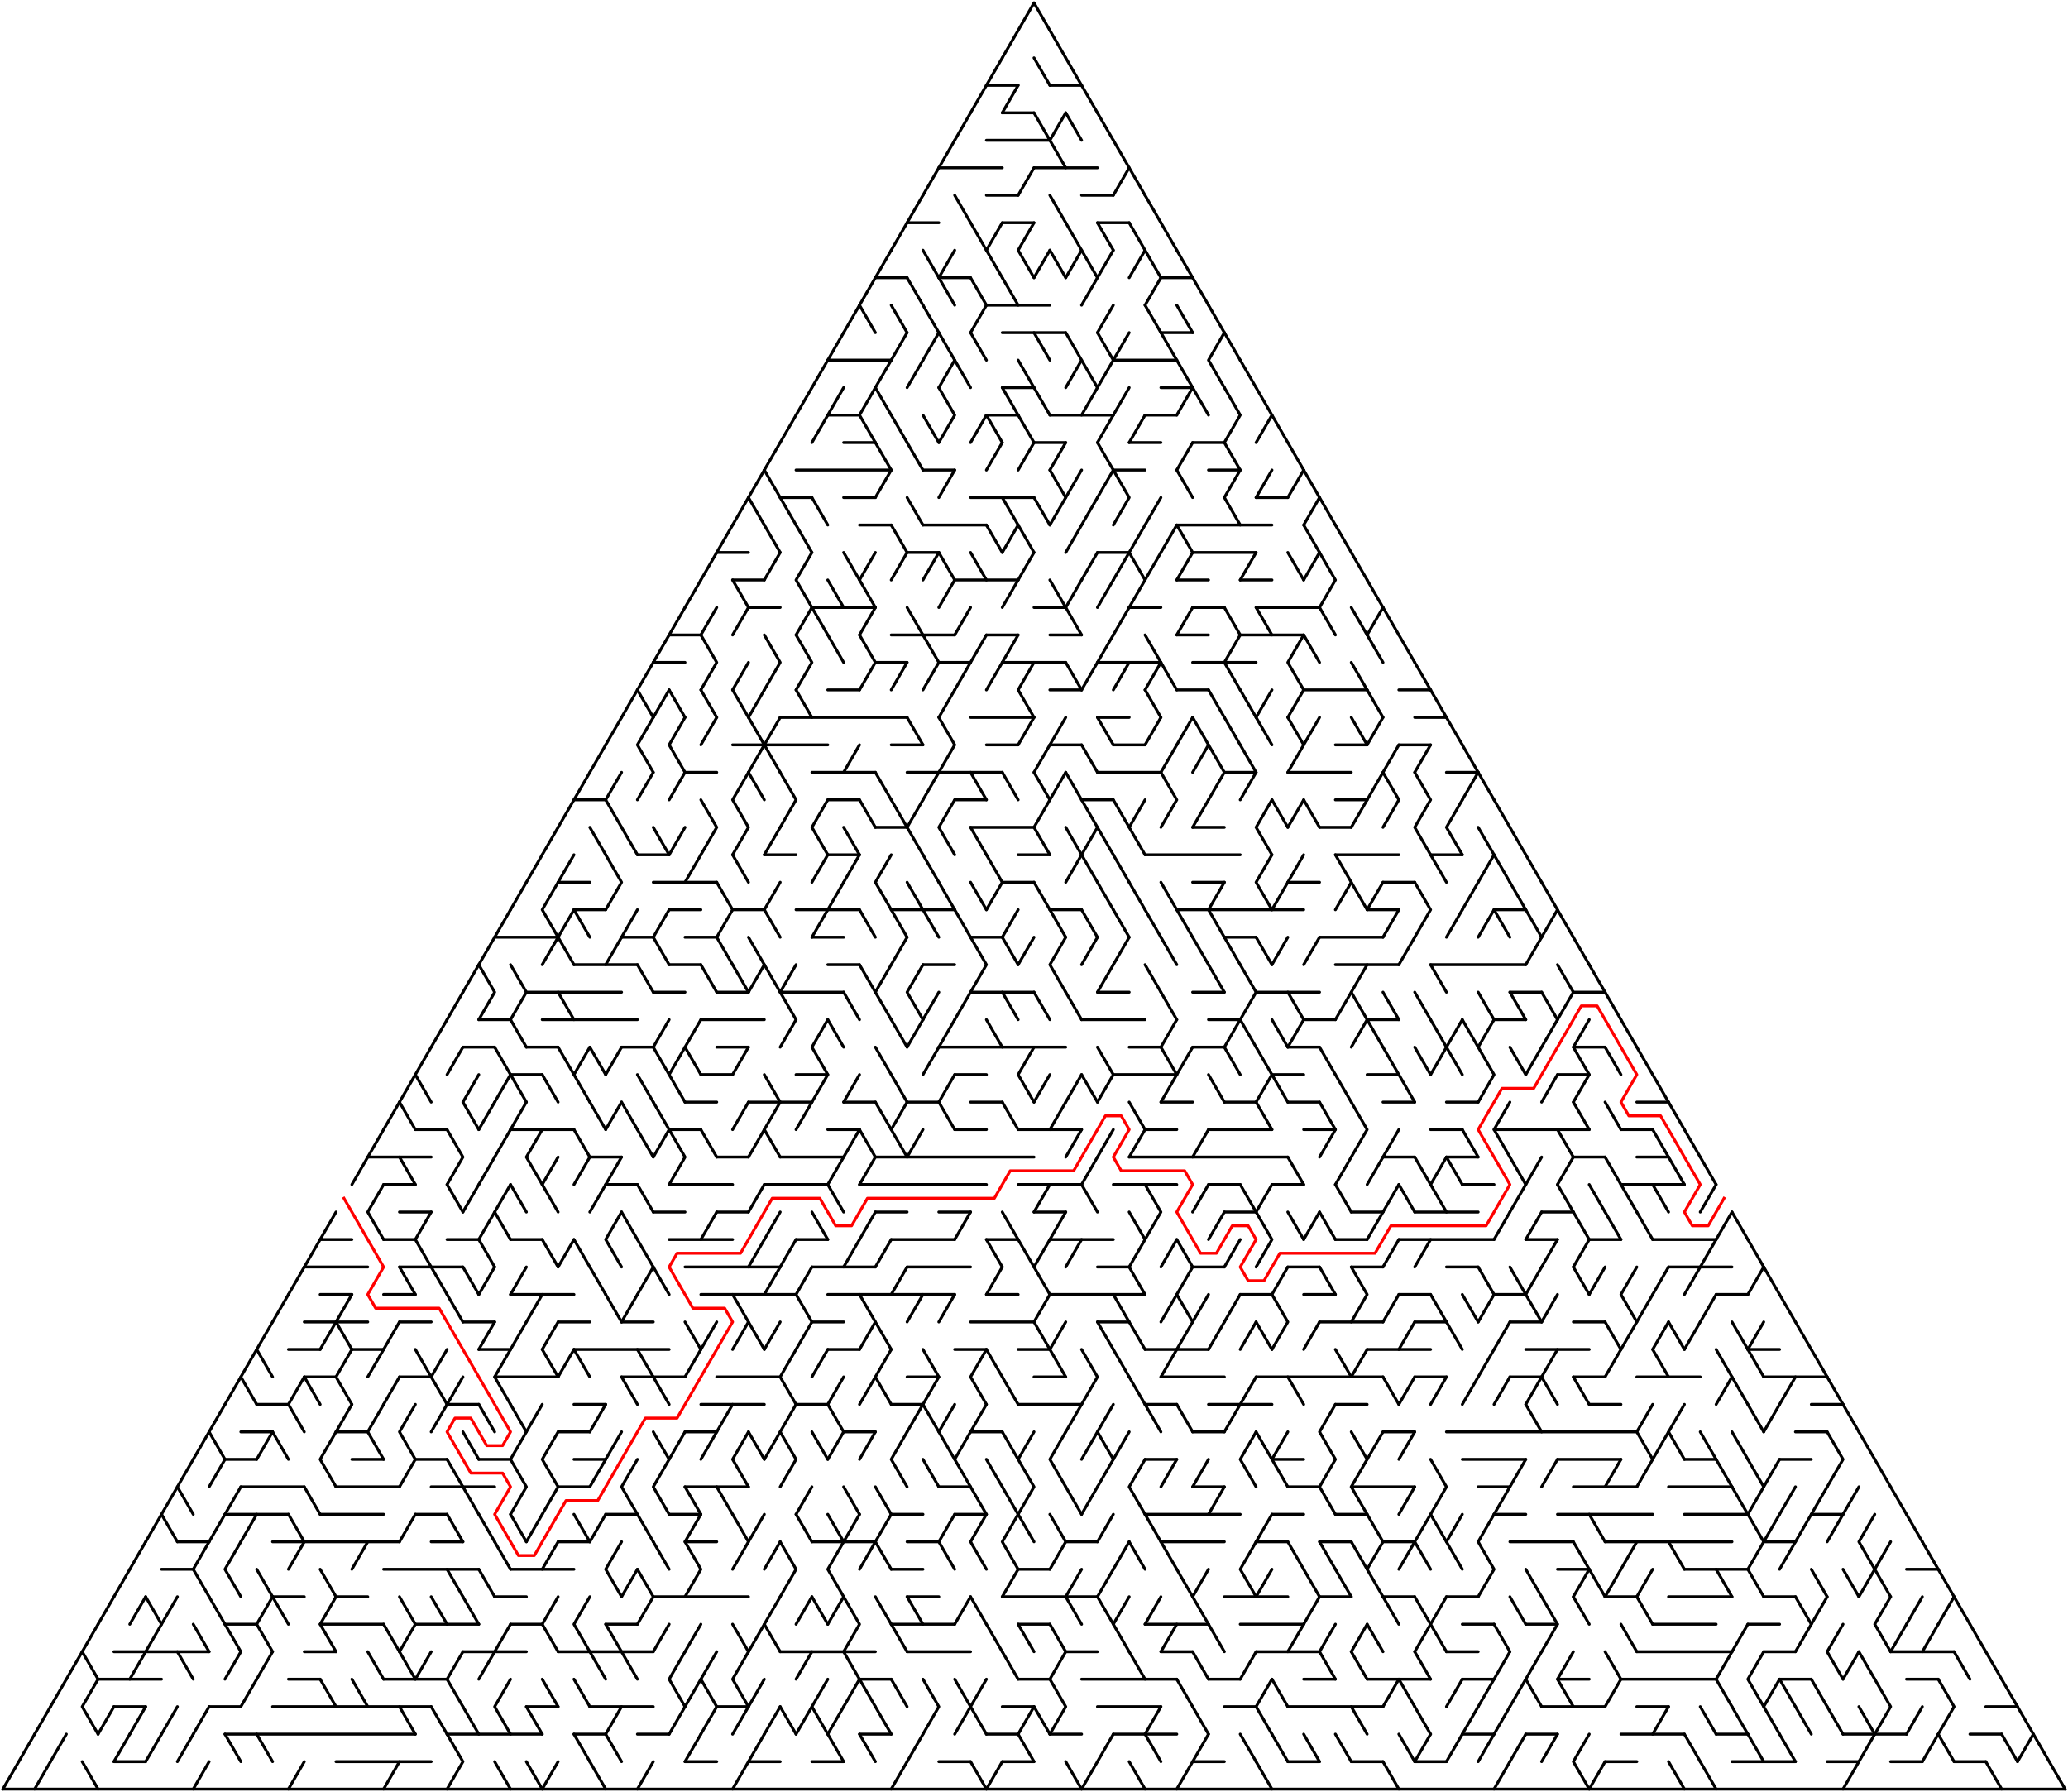 ﻿<?xml version="1.0" encoding="utf-8" standalone="no"?>
<!DOCTYPE svg PUBLIC "-//W3C//DTD SVG 1.1//EN" "http://www.w3.org/Graphics/SVG/1.1/DTD/svg11.dtd">
<svg width="1434" height="1242.416" version="1.1" xmlns="http://www.w3.org/2000/svg">
  <title>Triangular delta maze with 65 cells side</title>
  <g fill="none" stroke="#000000" stroke-width="2" stroke-linecap="round" stroke-linejoin="round">
    <line x1="684" y1="59.158" x2="706" y2="59.158" />
    <line x1="728" y1="59.158" x2="750" y2="59.158" />
    <line x1="695" y1="78.21" x2="717" y2="78.21" />
    <line x1="684" y1="97.263" x2="728" y2="97.263" />
    <line x1="651" y1="116.315" x2="695" y2="116.315" />
    <line x1="717" y1="116.315" x2="761" y2="116.315" />
    <line x1="684" y1="135.368" x2="706" y2="135.368" />
    <line x1="750" y1="135.368" x2="772" y2="135.368" />
    <line x1="629" y1="154.42" x2="651" y2="154.42" />
    <line x1="695" y1="154.42" x2="717" y2="154.42" />
    <line x1="761" y1="154.42" x2="783" y2="154.42" />
    <line x1="607" y1="192.526" x2="629" y2="192.526" />
    <line x1="651" y1="192.526" x2="673" y2="192.526" />
    <line x1="805" y1="192.526" x2="827" y2="192.526" />
    <line x1="684" y1="211.578" x2="728" y2="211.578" />
    <line x1="695" y1="230.631" x2="739" y2="230.631" />
    <line x1="805" y1="230.631" x2="827" y2="230.631" />
    <line x1="574" y1="249.683" x2="618" y2="249.683" />
    <line x1="772" y1="249.683" x2="816" y2="249.683" />
    <line x1="695" y1="268.736" x2="717" y2="268.736" />
    <line x1="805" y1="268.736" x2="827" y2="268.736" />
    <line x1="574" y1="287.788" x2="596" y2="287.788" />
    <line x1="684" y1="287.788" x2="706" y2="287.788" />
    <line x1="728" y1="287.788" x2="772" y2="287.788" />
    <line x1="794" y1="287.788" x2="816" y2="287.788" />
    <line x1="585" y1="306.841" x2="607" y2="306.841" />
    <line x1="717" y1="306.841" x2="739" y2="306.841" />
    <line x1="783" y1="306.841" x2="805" y2="306.841" />
    <line x1="827" y1="306.841" x2="849" y2="306.841" />
    <line x1="552" y1="325.894" x2="618" y2="325.894" />
    <line x1="640" y1="325.894" x2="662" y2="325.894" />
    <line x1="772" y1="325.894" x2="794" y2="325.894" />
    <line x1="838" y1="325.894" x2="860" y2="325.894" />
    <line x1="541" y1="344.946" x2="563" y2="344.946" />
    <line x1="585" y1="344.946" x2="607" y2="344.946" />
    <line x1="673" y1="344.946" x2="717" y2="344.946" />
    <line x1="871" y1="344.946" x2="893" y2="344.946" />
    <line x1="596" y1="363.999" x2="618" y2="363.999" />
    <line x1="640" y1="363.999" x2="684" y2="363.999" />
    <line x1="816" y1="363.999" x2="882" y2="363.999" />
    <line x1="497" y1="383.051" x2="519" y2="383.051" />
    <line x1="629" y1="383.051" x2="651" y2="383.051" />
    <line x1="761" y1="383.051" x2="783" y2="383.051" />
    <line x1="827" y1="383.051" x2="871" y2="383.051" />
    <line x1="508" y1="402.104" x2="530" y2="402.104" />
    <line x1="662" y1="402.104" x2="706" y2="402.104" />
    <line x1="816" y1="402.104" x2="838" y2="402.104" />
    <line x1="860" y1="402.104" x2="882" y2="402.104" />
    <line x1="519" y1="421.156" x2="541" y2="421.156" />
    <line x1="563" y1="421.156" x2="607" y2="421.156" />
    <line x1="717" y1="421.156" x2="739" y2="421.156" />
    <line x1="783" y1="421.156" x2="805" y2="421.156" />
    <line x1="827" y1="421.156" x2="849" y2="421.156" />
    <line x1="871" y1="421.156" x2="915" y2="421.156" />
    <line x1="464" y1="440.209" x2="486" y2="440.209" />
    <line x1="618" y1="440.209" x2="662" y2="440.209" />
    <line x1="684" y1="440.209" x2="706" y2="440.209" />
    <line x1="728" y1="440.209" x2="750" y2="440.209" />
    <line x1="816" y1="440.209" x2="838" y2="440.209" />
    <line x1="860" y1="440.209" x2="904" y2="440.209" />
    <line x1="453" y1="459.261" x2="475" y2="459.261" />
    <line x1="607" y1="459.261" x2="629" y2="459.261" />
    <line x1="651" y1="459.261" x2="673" y2="459.261" />
    <line x1="695" y1="459.261" x2="739" y2="459.261" />
    <line x1="761" y1="459.261" x2="805" y2="459.261" />
    <line x1="827" y1="459.261" x2="871" y2="459.261" />
    <line x1="574" y1="478.314" x2="596" y2="478.314" />
    <line x1="728" y1="478.314" x2="750" y2="478.314" />
    <line x1="816" y1="478.314" x2="838" y2="478.314" />
    <line x1="904" y1="478.314" x2="948" y2="478.314" />
    <line x1="970" y1="478.314" x2="992" y2="478.314" />
    <line x1="541" y1="497.367" x2="629" y2="497.367" />
    <line x1="673" y1="497.367" x2="717" y2="497.367" />
    <line x1="761" y1="497.367" x2="783" y2="497.367" />
    <line x1="981" y1="497.367" x2="1003" y2="497.367" />
    <line x1="508" y1="516.419" x2="574" y2="516.419" />
    <line x1="618" y1="516.419" x2="640" y2="516.419" />
    <line x1="684" y1="516.419" x2="706" y2="516.419" />
    <line x1="728" y1="516.419" x2="750" y2="516.419" />
    <line x1="772" y1="516.419" x2="794" y2="516.419" />
    <line x1="926" y1="516.419" x2="948" y2="516.419" />
    <line x1="970" y1="516.419" x2="992" y2="516.419" />
    <line x1="475" y1="535.472" x2="497" y2="535.472" />
    <line x1="563" y1="535.472" x2="607" y2="535.472" />
    <line x1="629" y1="535.472" x2="695" y2="535.472" />
    <line x1="761" y1="535.472" x2="805" y2="535.472" />
    <line x1="849" y1="535.472" x2="871" y2="535.472" />
    <line x1="893" y1="535.472" x2="937" y2="535.472" />
    <line x1="1003" y1="535.472" x2="1025" y2="535.472" />
    <line x1="398" y1="554.524" x2="420" y2="554.524" />
    <line x1="574" y1="554.524" x2="596" y2="554.524" />
    <line x1="662" y1="554.524" x2="684" y2="554.524" />
    <line x1="750" y1="554.524" x2="772" y2="554.524" />
    <line x1="926" y1="554.524" x2="948" y2="554.524" />
    <line x1="607" y1="573.577" x2="629" y2="573.577" />
    <line x1="673" y1="573.577" x2="717" y2="573.577" />
    <line x1="827" y1="573.577" x2="849" y2="573.577" />
    <line x1="915" y1="573.577" x2="937" y2="573.577" />
    <line x1="442" y1="592.629" x2="464" y2="592.629" />
    <line x1="530" y1="592.629" x2="552" y2="592.629" />
    <line x1="574" y1="592.629" x2="596" y2="592.629" />
    <line x1="706" y1="592.629" x2="728" y2="592.629" />
    <line x1="794" y1="592.629" x2="860" y2="592.629" />
    <line x1="926" y1="592.629" x2="970" y2="592.629" />
    <line x1="992" y1="592.629" x2="1014" y2="592.629" />
    <line x1="387" y1="611.682" x2="409" y2="611.682" />
    <line x1="453" y1="611.682" x2="497" y2="611.682" />
    <line x1="695" y1="611.682" x2="717" y2="611.682" />
    <line x1="827" y1="611.682" x2="849" y2="611.682" />
    <line x1="893" y1="611.682" x2="915" y2="611.682" />
    <line x1="959" y1="611.682" x2="981" y2="611.682" />
    <line x1="398" y1="630.734" x2="420" y2="630.734" />
    <line x1="464" y1="630.734" x2="486" y2="630.734" />
    <line x1="508" y1="630.734" x2="530" y2="630.734" />
    <line x1="552" y1="630.734" x2="596" y2="630.734" />
    <line x1="618" y1="630.734" x2="662" y2="630.734" />
    <line x1="728" y1="630.734" x2="750" y2="630.734" />
    <line x1="816" y1="630.734" x2="904" y2="630.734" />
    <line x1="948" y1="630.734" x2="970" y2="630.734" />
    <line x1="1036" y1="630.734" x2="1058" y2="630.734" />
    <line x1="343" y1="649.787" x2="387" y2="649.787" />
    <line x1="431" y1="649.787" x2="453" y2="649.787" />
    <line x1="475" y1="649.787" x2="497" y2="649.787" />
    <line x1="563" y1="649.787" x2="585" y2="649.787" />
    <line x1="673" y1="649.787" x2="695" y2="649.787" />
    <line x1="849" y1="649.787" x2="871" y2="649.787" />
    <line x1="915" y1="649.787" x2="959" y2="649.787" />
    <line x1="398" y1="668.84" x2="442" y2="668.84" />
    <line x1="464" y1="668.84" x2="486" y2="668.84" />
    <line x1="574" y1="668.84" x2="596" y2="668.84" />
    <line x1="640" y1="668.84" x2="662" y2="668.84" />
    <line x1="926" y1="668.84" x2="970" y2="668.84" />
    <line x1="992" y1="668.84" x2="1058" y2="668.84" />
    <line x1="365" y1="687.892" x2="431" y2="687.892" />
    <line x1="453" y1="687.892" x2="475" y2="687.892" />
    <line x1="497" y1="687.892" x2="519" y2="687.892" />
    <line x1="541" y1="687.892" x2="585" y2="687.892" />
    <line x1="673" y1="687.892" x2="717" y2="687.892" />
    <line x1="761" y1="687.892" x2="783" y2="687.892" />
    <line x1="827" y1="687.892" x2="849" y2="687.892" />
    <line x1="871" y1="687.892" x2="915" y2="687.892" />
    <line x1="1047" y1="687.892" x2="1069" y2="687.892" />
    <line x1="1091" y1="687.892" x2="1113" y2="687.892" />
    <line x1="332" y1="706.945" x2="354" y2="706.945" />
    <line x1="376" y1="706.945" x2="442" y2="706.945" />
    <line x1="486" y1="706.945" x2="530" y2="706.945" />
    <line x1="750" y1="706.945" x2="794" y2="706.945" />
    <line x1="838" y1="706.945" x2="860" y2="706.945" />
    <line x1="904" y1="706.945" x2="926" y2="706.945" />
    <line x1="948" y1="706.945" x2="970" y2="706.945" />
    <line x1="1036" y1="706.945" x2="1058" y2="706.945" />
    <line x1="321" y1="725.997" x2="343" y2="725.997" />
    <line x1="365" y1="725.997" x2="387" y2="725.997" />
    <line x1="431" y1="725.997" x2="453" y2="725.997" />
    <line x1="497" y1="725.997" x2="519" y2="725.997" />
    <line x1="651" y1="725.997" x2="739" y2="725.997" />
    <line x1="783" y1="725.997" x2="805" y2="725.997" />
    <line x1="827" y1="725.997" x2="849" y2="725.997" />
    <line x1="893" y1="725.997" x2="915" y2="725.997" />
    <line x1="1091" y1="725.997" x2="1113" y2="725.997" />
    <line x1="354" y1="745.05" x2="376" y2="745.05" />
    <line x1="486" y1="745.05" x2="508" y2="745.05" />
    <line x1="552" y1="745.05" x2="574" y2="745.05" />
    <line x1="662" y1="745.05" x2="684" y2="745.05" />
    <line x1="772" y1="745.05" x2="816" y2="745.05" />
    <line x1="882" y1="745.05" x2="904" y2="745.05" />
    <line x1="948" y1="745.05" x2="970" y2="745.05" />
    <line x1="1080" y1="745.05" x2="1102" y2="745.05" />
    <line x1="475" y1="764.102" x2="497" y2="764.102" />
    <line x1="519" y1="764.102" x2="563" y2="764.102" />
    <line x1="585" y1="764.102" x2="607" y2="764.102" />
    <line x1="629" y1="764.102" x2="651" y2="764.102" />
    <line x1="673" y1="764.102" x2="695" y2="764.102" />
    <line x1="805" y1="764.102" x2="827" y2="764.102" />
    <line x1="849" y1="764.102" x2="871" y2="764.102" />
    <line x1="893" y1="764.102" x2="915" y2="764.102" />
    <line x1="959" y1="764.102" x2="981" y2="764.102" />
    <line x1="1003" y1="764.102" x2="1025" y2="764.102" />
    <line x1="1135" y1="764.102" x2="1157" y2="764.102" />
    <line x1="288" y1="783.155" x2="310" y2="783.155" />
    <line x1="354" y1="783.155" x2="398" y2="783.155" />
    <line x1="464" y1="783.155" x2="486" y2="783.155" />
    <line x1="574" y1="783.155" x2="596" y2="783.155" />
    <line x1="662" y1="783.155" x2="684" y2="783.155" />
    <line x1="706" y1="783.155" x2="750" y2="783.155" />
    <line x1="794" y1="783.155" x2="816" y2="783.155" />
    <line x1="838" y1="783.155" x2="882" y2="783.155" />
    <line x1="904" y1="783.155" x2="926" y2="783.155" />
    <line x1="992" y1="783.155" x2="1014" y2="783.155" />
    <line x1="1036" y1="783.155" x2="1102" y2="783.155" />
    <line x1="1124" y1="783.155" x2="1146" y2="783.155" />
    <line x1="255" y1="802.207" x2="299" y2="802.207" />
    <line x1="409" y1="802.207" x2="431" y2="802.207" />
    <line x1="497" y1="802.207" x2="519" y2="802.207" />
    <line x1="541" y1="802.207" x2="585" y2="802.207" />
    <line x1="607" y1="802.207" x2="717" y2="802.207" />
    <line x1="783" y1="802.207" x2="893" y2="802.207" />
    <line x1="959" y1="802.207" x2="981" y2="802.207" />
    <line x1="1003" y1="802.207" x2="1025" y2="802.207" />
    <line x1="1091" y1="802.207" x2="1113" y2="802.207" />
    <line x1="1135" y1="802.207" x2="1157" y2="802.207" />
    <line x1="266" y1="821.26" x2="288" y2="821.26" />
    <line x1="420" y1="821.26" x2="442" y2="821.26" />
    <line x1="464" y1="821.26" x2="508" y2="821.26" />
    <line x1="530" y1="821.26" x2="574" y2="821.26" />
    <line x1="596" y1="821.26" x2="684" y2="821.26" />
    <line x1="706" y1="821.26" x2="750" y2="821.26" />
    <line x1="772" y1="821.26" x2="816" y2="821.26" />
    <line x1="838" y1="821.26" x2="860" y2="821.26" />
    <line x1="882" y1="821.26" x2="904" y2="821.26" />
    <line x1="1014" y1="821.26" x2="1036" y2="821.26" />
    <line x1="1124" y1="821.26" x2="1168" y2="821.26" />
    <line x1="277" y1="840.313" x2="299" y2="840.313" />
    <line x1="453" y1="840.313" x2="475" y2="840.313" />
    <line x1="497" y1="840.313" x2="519" y2="840.313" />
    <line x1="607" y1="840.313" x2="629" y2="840.313" />
    <line x1="651" y1="840.313" x2="673" y2="840.313" />
    <line x1="717" y1="840.313" x2="739" y2="840.313" />
    <line x1="849" y1="840.313" x2="871" y2="840.313" />
    <line x1="937" y1="840.313" x2="959" y2="840.313" />
    <line x1="981" y1="840.313" x2="1025" y2="840.313" />
    <line x1="1069" y1="840.313" x2="1091" y2="840.313" />
    <line x1="222" y1="859.365" x2="244" y2="859.365" />
    <line x1="266" y1="859.365" x2="288" y2="859.365" />
    <line x1="310" y1="859.365" x2="332" y2="859.365" />
    <line x1="354" y1="859.365" x2="376" y2="859.365" />
    <line x1="464" y1="859.365" x2="508" y2="859.365" />
    <line x1="552" y1="859.365" x2="574" y2="859.365" />
    <line x1="618" y1="859.365" x2="662" y2="859.365" />
    <line x1="684" y1="859.365" x2="706" y2="859.365" />
    <line x1="728" y1="859.365" x2="772" y2="859.365" />
    <line x1="926" y1="859.365" x2="948" y2="859.365" />
    <line x1="970" y1="859.365" x2="1036" y2="859.365" />
    <line x1="1058" y1="859.365" x2="1080" y2="859.365" />
    <line x1="1102" y1="859.365" x2="1124" y2="859.365" />
    <line x1="1146" y1="859.365" x2="1190" y2="859.365" />
    <line x1="211" y1="878.418" x2="255" y2="878.418" />
    <line x1="277" y1="878.418" x2="321" y2="878.418" />
    <line x1="475" y1="878.418" x2="541" y2="878.418" />
    <line x1="563" y1="878.418" x2="607" y2="878.418" />
    <line x1="629" y1="878.418" x2="673" y2="878.418" />
    <line x1="761" y1="878.418" x2="783" y2="878.418" />
    <line x1="827" y1="878.418" x2="849" y2="878.418" />
    <line x1="893" y1="878.418" x2="915" y2="878.418" />
    <line x1="937" y1="878.418" x2="959" y2="878.418" />
    <line x1="1003" y1="878.418" x2="1025" y2="878.418" />
    <line x1="1157" y1="878.418" x2="1201" y2="878.418" />
    <line x1="222" y1="897.47" x2="244" y2="897.47" />
    <line x1="266" y1="897.47" x2="288" y2="897.47" />
    <line x1="354" y1="897.47" x2="398" y2="897.47" />
    <line x1="486" y1="897.47" x2="552" y2="897.47" />
    <line x1="574" y1="897.47" x2="662" y2="897.47" />
    <line x1="684" y1="897.47" x2="706" y2="897.47" />
    <line x1="728" y1="897.47" x2="794" y2="897.47" />
    <line x1="860" y1="897.47" x2="882" y2="897.47" />
    <line x1="904" y1="897.47" x2="926" y2="897.47" />
    <line x1="970" y1="897.47" x2="992" y2="897.47" />
    <line x1="1036" y1="897.47" x2="1058" y2="897.47" />
    <line x1="1190" y1="897.47" x2="1212" y2="897.47" />
    <line x1="211" y1="916.523" x2="255" y2="916.523" />
    <line x1="277" y1="916.523" x2="299" y2="916.523" />
    <line x1="321" y1="916.523" x2="343" y2="916.523" />
    <line x1="387" y1="916.523" x2="409" y2="916.523" />
    <line x1="431" y1="916.523" x2="453" y2="916.523" />
    <line x1="563" y1="916.523" x2="585" y2="916.523" />
    <line x1="673" y1="916.523" x2="717" y2="916.523" />
    <line x1="761" y1="916.523" x2="783" y2="916.523" />
    <line x1="915" y1="916.523" x2="959" y2="916.523" />
    <line x1="981" y1="916.523" x2="1003" y2="916.523" />
    <line x1="1047" y1="916.523" x2="1069" y2="916.523" />
    <line x1="1091" y1="916.523" x2="1113" y2="916.523" />
    <line x1="200" y1="935.575" x2="222" y2="935.575" />
    <line x1="244" y1="935.575" x2="266" y2="935.575" />
    <line x1="332" y1="935.575" x2="354" y2="935.575" />
    <line x1="398" y1="935.575" x2="464" y2="935.575" />
    <line x1="574" y1="935.575" x2="596" y2="935.575" />
    <line x1="662" y1="935.575" x2="684" y2="935.575" />
    <line x1="706" y1="935.575" x2="728" y2="935.575" />
    <line x1="794" y1="935.575" x2="838" y2="935.575" />
    <line x1="948" y1="935.575" x2="992" y2="935.575" />
    <line x1="1058" y1="935.575" x2="1102" y2="935.575" />
    <line x1="1212" y1="935.575" x2="1234" y2="935.575" />
    <line x1="211" y1="954.628" x2="233" y2="954.628" />
    <line x1="277" y1="954.628" x2="299" y2="954.628" />
    <line x1="343" y1="954.628" x2="387" y2="954.628" />
    <line x1="431" y1="954.628" x2="475" y2="954.628" />
    <line x1="497" y1="954.628" x2="541" y2="954.628" />
    <line x1="629" y1="954.628" x2="651" y2="954.628" />
    <line x1="717" y1="954.628" x2="739" y2="954.628" />
    <line x1="805" y1="954.628" x2="849" y2="954.628" />
    <line x1="871" y1="954.628" x2="959" y2="954.628" />
    <line x1="981" y1="954.628" x2="1003" y2="954.628" />
    <line x1="1047" y1="954.628" x2="1069" y2="954.628" />
    <line x1="1091" y1="954.628" x2="1113" y2="954.628" />
    <line x1="1135" y1="954.628" x2="1179" y2="954.628" />
    <line x1="1223" y1="954.628" x2="1267" y2="954.628" />
    <line x1="178" y1="973.681" x2="200" y2="973.681" />
    <line x1="310" y1="973.681" x2="332" y2="973.681" />
    <line x1="398" y1="973.681" x2="420" y2="973.681" />
    <line x1="486" y1="973.681" x2="530" y2="973.681" />
    <line x1="552" y1="973.681" x2="574" y2="973.681" />
    <line x1="618" y1="973.681" x2="640" y2="973.681" />
    <line x1="706" y1="973.681" x2="750" y2="973.681" />
    <line x1="794" y1="973.681" x2="816" y2="973.681" />
    <line x1="838" y1="973.681" x2="882" y2="973.681" />
    <line x1="926" y1="973.681" x2="948" y2="973.681" />
    <line x1="1102" y1="973.681" x2="1124" y2="973.681" />
    <line x1="1256" y1="973.681" x2="1278" y2="973.681" />
    <line x1="167" y1="992.733" x2="189" y2="992.733" />
    <line x1="233" y1="992.733" x2="255" y2="992.733" />
    <line x1="387" y1="992.733" x2="409" y2="992.733" />
    <line x1="475" y1="992.733" x2="497" y2="992.733" />
    <line x1="585" y1="992.733" x2="607" y2="992.733" />
    <line x1="673" y1="992.733" x2="695" y2="992.733" />
    <line x1="827" y1="992.733" x2="849" y2="992.733" />
    <line x1="959" y1="992.733" x2="981" y2="992.733" />
    <line x1="1003" y1="992.733" x2="1135" y2="992.733" />
    <line x1="1245" y1="992.733" x2="1267" y2="992.733" />
    <line x1="156" y1="1011.786" x2="178" y2="1011.786" />
    <line x1="244" y1="1011.786" x2="266" y2="1011.786" />
    <line x1="288" y1="1011.786" x2="310" y2="1011.786" />
    <line x1="332" y1="1011.786" x2="354" y2="1011.786" />
    <line x1="398" y1="1011.786" x2="420" y2="1011.786" />
    <line x1="794" y1="1011.786" x2="816" y2="1011.786" />
    <line x1="882" y1="1011.786" x2="904" y2="1011.786" />
    <line x1="1014" y1="1011.786" x2="1058" y2="1011.786" />
    <line x1="1080" y1="1011.786" x2="1124" y2="1011.786" />
    <line x1="1168" y1="1011.786" x2="1190" y2="1011.786" />
    <line x1="1234" y1="1011.786" x2="1256" y2="1011.786" />
    <line x1="167" y1="1030.838" x2="211" y2="1030.838" />
    <line x1="233" y1="1030.838" x2="277" y2="1030.838" />
    <line x1="299" y1="1030.838" x2="343" y2="1030.838" />
    <line x1="387" y1="1030.838" x2="409" y2="1030.838" />
    <line x1="475" y1="1030.838" x2="519" y2="1030.838" />
    <line x1="651" y1="1030.838" x2="673" y2="1030.838" />
    <line x1="827" y1="1030.838" x2="849" y2="1030.838" />
    <line x1="893" y1="1030.838" x2="915" y2="1030.838" />
    <line x1="937" y1="1030.838" x2="981" y2="1030.838" />
    <line x1="1025" y1="1030.838" x2="1047" y2="1030.838" />
    <line x1="1091" y1="1030.838" x2="1135" y2="1030.838" />
    <line x1="1157" y1="1030.838" x2="1201" y2="1030.838" />
    <line x1="156" y1="1049.891" x2="200" y2="1049.891" />
    <line x1="222" y1="1049.891" x2="266" y2="1049.891" />
    <line x1="288" y1="1049.891" x2="310" y2="1049.891" />
    <line x1="420" y1="1049.891" x2="442" y2="1049.891" />
    <line x1="464" y1="1049.891" x2="486" y2="1049.891" />
    <line x1="618" y1="1049.891" x2="640" y2="1049.891" />
    <line x1="662" y1="1049.891" x2="684" y2="1049.891" />
    <line x1="794" y1="1049.891" x2="860" y2="1049.891" />
    <line x1="882" y1="1049.891" x2="904" y2="1049.891" />
    <line x1="926" y1="1049.891" x2="948" y2="1049.891" />
    <line x1="1036" y1="1049.891" x2="1058" y2="1049.891" />
    <line x1="1080" y1="1049.891" x2="1146" y2="1049.891" />
    <line x1="1168" y1="1049.891" x2="1212" y2="1049.891" />
    <line x1="1256" y1="1049.891" x2="1278" y2="1049.891" />
    <line x1="123" y1="1068.943" x2="145" y2="1068.943" />
    <line x1="189" y1="1068.943" x2="277" y2="1068.943" />
    <line x1="299" y1="1068.943" x2="321" y2="1068.943" />
    <line x1="387" y1="1068.943" x2="409" y2="1068.943" />
    <line x1="475" y1="1068.943" x2="497" y2="1068.943" />
    <line x1="563" y1="1068.943" x2="607" y2="1068.943" />
    <line x1="629" y1="1068.943" x2="651" y2="1068.943" />
    <line x1="739" y1="1068.943" x2="761" y2="1068.943" />
    <line x1="805" y1="1068.943" x2="849" y2="1068.943" />
    <line x1="871" y1="1068.943" x2="893" y2="1068.943" />
    <line x1="915" y1="1068.943" x2="937" y2="1068.943" />
    <line x1="959" y1="1068.943" x2="981" y2="1068.943" />
    <line x1="1047" y1="1068.943" x2="1091" y2="1068.943" />
    <line x1="1113" y1="1068.943" x2="1201" y2="1068.943" />
    <line x1="1223" y1="1068.943" x2="1245" y2="1068.943" />
    <line x1="112" y1="1087.996" x2="134" y2="1087.996" />
    <line x1="266" y1="1087.996" x2="332" y2="1087.996" />
    <line x1="354" y1="1087.996" x2="398" y2="1087.996" />
    <line x1="618" y1="1087.996" x2="640" y2="1087.996" />
    <line x1="706" y1="1087.996" x2="728" y2="1087.996" />
    <line x1="1080" y1="1087.996" x2="1102" y2="1087.996" />
    <line x1="1168" y1="1087.996" x2="1212" y2="1087.996" />
    <line x1="1322" y1="1087.996" x2="1344" y2="1087.996" />
    <line x1="189" y1="1107.048" x2="211" y2="1107.048" />
    <line x1="233" y1="1107.048" x2="255" y2="1107.048" />
    <line x1="343" y1="1107.048" x2="365" y2="1107.048" />
    <line x1="453" y1="1107.048" x2="519" y2="1107.048" />
    <line x1="629" y1="1107.048" x2="651" y2="1107.048" />
    <line x1="695" y1="1107.048" x2="761" y2="1107.048" />
    <line x1="849" y1="1107.048" x2="893" y2="1107.048" />
    <line x1="915" y1="1107.048" x2="937" y2="1107.048" />
    <line x1="959" y1="1107.048" x2="981" y2="1107.048" />
    <line x1="1003" y1="1107.048" x2="1025" y2="1107.048" />
    <line x1="1113" y1="1107.048" x2="1135" y2="1107.048" />
    <line x1="1157" y1="1107.048" x2="1201" y2="1107.048" />
    <line x1="1223" y1="1107.048" x2="1245" y2="1107.048" />
    <line x1="156" y1="1126.101" x2="178" y2="1126.101" />
    <line x1="222" y1="1126.101" x2="266" y2="1126.101" />
    <line x1="288" y1="1126.101" x2="332" y2="1126.101" />
    <line x1="354" y1="1126.101" x2="376" y2="1126.101" />
    <line x1="420" y1="1126.101" x2="442" y2="1126.101" />
    <line x1="618" y1="1126.101" x2="662" y2="1126.101" />
    <line x1="706" y1="1126.101" x2="728" y2="1126.101" />
    <line x1="794" y1="1126.101" x2="838" y2="1126.101" />
    <line x1="860" y1="1126.101" x2="904" y2="1126.101" />
    <line x1="1014" y1="1126.101" x2="1036" y2="1126.101" />
    <line x1="1058" y1="1126.101" x2="1080" y2="1126.101" />
    <line x1="1146" y1="1126.101" x2="1190" y2="1126.101" />
    <line x1="1212" y1="1126.101" x2="1234" y2="1126.101" />
    <line x1="79" y1="1145.154" x2="145" y2="1145.154" />
    <line x1="211" y1="1145.154" x2="233" y2="1145.154" />
    <line x1="321" y1="1145.154" x2="365" y2="1145.154" />
    <line x1="387" y1="1145.154" x2="453" y2="1145.154" />
    <line x1="541" y1="1145.154" x2="607" y2="1145.154" />
    <line x1="629" y1="1145.154" x2="673" y2="1145.154" />
    <line x1="739" y1="1145.154" x2="761" y2="1145.154" />
    <line x1="805" y1="1145.154" x2="827" y2="1145.154" />
    <line x1="871" y1="1145.154" x2="915" y2="1145.154" />
    <line x1="1003" y1="1145.154" x2="1025" y2="1145.154" />
    <line x1="1135" y1="1145.154" x2="1201" y2="1145.154" />
    <line x1="1223" y1="1145.154" x2="1245" y2="1145.154" />
    <line x1="1311" y1="1145.154" x2="1355" y2="1145.154" />
    <line x1="68" y1="1164.206" x2="112" y2="1164.206" />
    <line x1="200" y1="1164.206" x2="222" y2="1164.206" />
    <line x1="266" y1="1164.206" x2="310" y2="1164.206" />
    <line x1="596" y1="1164.206" x2="618" y2="1164.206" />
    <line x1="706" y1="1164.206" x2="728" y2="1164.206" />
    <line x1="750" y1="1164.206" x2="816" y2="1164.206" />
    <line x1="838" y1="1164.206" x2="860" y2="1164.206" />
    <line x1="904" y1="1164.206" x2="926" y2="1164.206" />
    <line x1="948" y1="1164.206" x2="992" y2="1164.206" />
    <line x1="1014" y1="1164.206" x2="1036" y2="1164.206" />
    <line x1="1080" y1="1164.206" x2="1102" y2="1164.206" />
    <line x1="1124" y1="1164.206" x2="1190" y2="1164.206" />
    <line x1="1234" y1="1164.206" x2="1256" y2="1164.206" />
    <line x1="1322" y1="1164.206" x2="1344" y2="1164.206" />
    <line x1="79" y1="1183.259" x2="101" y2="1183.259" />
    <line x1="145" y1="1183.259" x2="167" y2="1183.259" />
    <line x1="189" y1="1183.259" x2="299" y2="1183.259" />
    <line x1="365" y1="1183.259" x2="387" y2="1183.259" />
    <line x1="409" y1="1183.259" x2="453" y2="1183.259" />
    <line x1="497" y1="1183.259" x2="519" y2="1183.259" />
    <line x1="695" y1="1183.259" x2="717" y2="1183.259" />
    <line x1="761" y1="1183.259" x2="805" y2="1183.259" />
    <line x1="849" y1="1183.259" x2="871" y2="1183.259" />
    <line x1="893" y1="1183.259" x2="959" y2="1183.259" />
    <line x1="1069" y1="1183.259" x2="1113" y2="1183.259" />
    <line x1="1135" y1="1183.259" x2="1157" y2="1183.259" />
    <line x1="1377" y1="1183.259" x2="1399" y2="1183.259" />
    <line x1="156" y1="1202.311" x2="288" y2="1202.311" />
    <line x1="310" y1="1202.311" x2="376" y2="1202.311" />
    <line x1="398" y1="1202.311" x2="420" y2="1202.311" />
    <line x1="442" y1="1202.311" x2="464" y2="1202.311" />
    <line x1="596" y1="1202.311" x2="618" y2="1202.311" />
    <line x1="684" y1="1202.311" x2="706" y2="1202.311" />
    <line x1="728" y1="1202.311" x2="750" y2="1202.311" />
    <line x1="772" y1="1202.311" x2="816" y2="1202.311" />
    <line x1="1014" y1="1202.311" x2="1036" y2="1202.311" />
    <line x1="1058" y1="1202.311" x2="1080" y2="1202.311" />
    <line x1="1124" y1="1202.311" x2="1168" y2="1202.311" />
    <line x1="1190" y1="1202.311" x2="1212" y2="1202.311" />
    <line x1="1278" y1="1202.311" x2="1322" y2="1202.311" />
    <line x1="1366" y1="1202.311" x2="1388" y2="1202.311" />
    <line x1="79" y1="1221.364" x2="101" y2="1221.364" />
    <line x1="233" y1="1221.364" x2="299" y2="1221.364" />
    <line x1="475" y1="1221.364" x2="497" y2="1221.364" />
    <line x1="519" y1="1221.364" x2="541" y2="1221.364" />
    <line x1="563" y1="1221.364" x2="585" y2="1221.364" />
    <line x1="651" y1="1221.364" x2="673" y2="1221.364" />
    <line x1="695" y1="1221.364" x2="717" y2="1221.364" />
    <line x1="827" y1="1221.364" x2="849" y2="1221.364" />
    <line x1="893" y1="1221.364" x2="915" y2="1221.364" />
    <line x1="937" y1="1221.364" x2="959" y2="1221.364" />
    <line x1="981" y1="1221.364" x2="1003" y2="1221.364" />
    <line x1="1113" y1="1221.364" x2="1135" y2="1221.364" />
    <line x1="1201" y1="1221.364" x2="1245" y2="1221.364" />
    <line x1="1267" y1="1221.364" x2="1289" y2="1221.364" />
    <line x1="1311" y1="1221.364" x2="1333" y2="1221.364" />
    <line x1="1355" y1="1221.364" x2="1377" y2="1221.364" />
    <line x1="2" y1="1240.416" x2="1432" y2="1240.416" />
    <polyline points="2,1240.416 13,1221.364 24,1202.311" />
    <line x1="35" y1="1183.259" x2="24" y2="1202.311" />
    <line x1="35" y1="1221.364" x2="24" y2="1240.416" />
    <line x1="46" y1="1164.206" x2="35" y2="1183.259" />
    <line x1="46" y1="1202.311" x2="35" y2="1221.364" />
    <line x1="57" y1="1145.154" x2="46" y2="1164.206" />
    <line x1="68" y1="1126.101" x2="57" y2="1145.154" />
    <polyline points="57,1145.154 68,1164.206 57,1183.259 68,1202.311" />
    <line x1="57" y1="1221.364" x2="68" y2="1240.416" />
    <line x1="79" y1="1107.048" x2="68" y2="1126.101" />
    <line x1="79" y1="1183.259" x2="68" y2="1202.311" />
    <line x1="90" y1="1087.996" x2="79" y2="1107.048" />
    <line x1="90" y1="1202.311" x2="79" y2="1221.364" />
    <line x1="101" y1="1068.943" x2="90" y2="1087.996" />
    <line x1="101" y1="1107.048" x2="90" y2="1126.101" />
    <line x1="101" y1="1145.154" x2="90" y2="1164.206" />
    <line x1="101" y1="1183.259" x2="90" y2="1202.311" />
    <line x1="112" y1="1049.891" x2="101" y2="1068.943" />
    <polyline points="101,1107.048 112,1126.101 101,1145.154" />
    <line x1="112" y1="1202.311" x2="101" y2="1221.364" />
    <line x1="123" y1="1030.838" x2="112" y2="1049.891" />
    <line x1="112" y1="1049.891" x2="123" y2="1068.943" />
    <line x1="123" y1="1107.048" x2="112" y2="1126.101" />
    <line x1="123" y1="1183.259" x2="112" y2="1202.311" />
    <polyline points="134,1011.786 123,1030.838 134,1049.891" />
    <line x1="123" y1="1145.154" x2="134" y2="1164.206" />
    <line x1="134" y1="1202.311" x2="123" y2="1221.364" />
    <line x1="145" y1="992.733" x2="134" y2="1011.786" />
    <polyline points="145,1068.943 134,1087.996 145,1107.048" />
    <line x1="134" y1="1126.101" x2="145" y2="1145.154" />
    <line x1="145" y1="1183.259" x2="134" y2="1202.311" />
    <line x1="145" y1="1221.364" x2="134" y2="1240.416" />
    <polyline points="156,973.681 145,992.733 156,1011.786 145,1030.838" />
    <line x1="156" y1="1049.891" x2="145" y2="1068.943" />
    <line x1="145" y1="1107.048" x2="156" y2="1126.101" />
    <line x1="167" y1="954.628" x2="156" y2="973.681" />
    <line x1="167" y1="1030.838" x2="156" y2="1049.891" />
    <polyline points="167,1068.943 156,1087.996 167,1107.048" />
    <line x1="156" y1="1126.101" x2="167" y2="1145.154" />
    <line x1="167" y1="1145.154" x2="156" y2="1164.206" />
    <line x1="156" y1="1202.311" x2="167" y2="1221.364" />
    <polyline points="178,935.575 167,954.628 178,973.681" />
    <line x1="178" y1="1049.891" x2="167" y2="1068.943" />
    <line x1="178" y1="1164.206" x2="167" y2="1183.259" />
    <line x1="189" y1="916.523" x2="178" y2="935.575" />
    <line x1="178" y1="935.575" x2="189" y2="954.628" />
    <line x1="189" y1="992.733" x2="178" y2="1011.786" />
    <line x1="178" y1="1087.996" x2="189" y2="1107.048" />
    <polyline points="189,1107.048 178,1126.101 189,1145.154" />
    <line x1="189" y1="1145.154" x2="178" y2="1164.206" />
    <line x1="178" y1="1202.311" x2="189" y2="1221.364" />
    <line x1="200" y1="897.47" x2="189" y2="916.523" />
    <line x1="189" y1="992.733" x2="200" y2="1011.786" />
    <line x1="189" y1="1107.048" x2="200" y2="1126.101" />
    <line x1="211" y1="878.418" x2="200" y2="897.47" />
    <line x1="211" y1="954.628" x2="200" y2="973.681" />
    <line x1="200" y1="973.681" x2="211" y2="992.733" />
    <polyline points="200,1049.891 211,1068.943 200,1087.996" />
    <line x1="211" y1="1221.364" x2="200" y2="1240.416" />
    <line x1="222" y1="859.365" x2="211" y2="878.418" />
    <line x1="211" y1="954.628" x2="222" y2="973.681" />
    <line x1="211" y1="1030.838" x2="222" y2="1049.891" />
    <line x1="233" y1="840.313" x2="222" y2="859.365" />
    <line x1="233" y1="916.523" x2="222" y2="935.575" />
    <polyline points="233,992.733 222,1011.786 233,1030.838" />
    <line x1="222" y1="1087.996" x2="233" y2="1107.048" />
    <polyline points="233,1107.048 222,1126.101 233,1145.154" />
    <line x1="222" y1="1164.206" x2="233" y2="1183.259" />
    <polyline points="244,897.47 233,916.523 244,935.575" />
    <polyline points="244,935.575 233,954.628 244,973.681" />
    <line x1="244" y1="973.681" x2="233" y2="992.733" />
    <line x1="255" y1="802.207" x2="244" y2="821.26" />
    <line x1="255" y1="1068.943" x2="244" y2="1087.996" />
    <line x1="244" y1="1164.206" x2="255" y2="1183.259" />
    <line x1="266" y1="783.155" x2="255" y2="802.207" />
    <polyline points="266,821.26 255,840.313 266,859.365" />
    <line x1="266" y1="935.575" x2="255" y2="954.628" />
    <polyline points="266,973.681 255,992.733 266,1011.786" />
    <line x1="255" y1="1145.154" x2="266" y2="1164.206" />
    <line x1="277" y1="764.102" x2="266" y2="783.155" />
    <line x1="277" y1="916.523" x2="266" y2="935.575" />
    <line x1="277" y1="954.628" x2="266" y2="973.681" />
    <line x1="266" y1="1126.101" x2="277" y2="1145.154" />
    <line x1="277" y1="1221.364" x2="266" y2="1240.416" />
    <line x1="288" y1="745.05" x2="277" y2="764.102" />
    <line x1="277" y1="764.102" x2="288" y2="783.155" />
    <line x1="277" y1="802.207" x2="288" y2="821.26" />
    <line x1="277" y1="878.418" x2="288" y2="897.47" />
    <polyline points="288,973.681 277,992.733 288,1011.786 277,1030.838" />
    <line x1="288" y1="1049.891" x2="277" y2="1068.943" />
    <polyline points="277,1107.048 288,1126.101 277,1145.154" />
    <line x1="277" y1="1145.154" x2="288" y2="1164.206" />
    <line x1="277" y1="1183.259" x2="288" y2="1202.311" />
    <polyline points="299,725.997 288,745.05 299,764.102" />
    <polyline points="299,840.313 288,859.365 299,878.418" />
    <line x1="288" y1="935.575" x2="299" y2="954.628" />
    <line x1="299" y1="1145.154" x2="288" y2="1164.206" />
    <line x1="310" y1="706.945" x2="299" y2="725.997" />
    <line x1="299" y1="878.418" x2="310" y2="897.47" />
    <polyline points="310,935.575 299,954.628 310,973.681" />
    <line x1="310" y1="973.681" x2="299" y2="992.733" />
    <line x1="299" y1="1107.048" x2="310" y2="1126.101" />
    <line x1="299" y1="1183.259" x2="310" y2="1202.311" />
    <line x1="321" y1="687.892" x2="310" y2="706.945" />
    <line x1="321" y1="725.997" x2="310" y2="745.05" />
    <polyline points="310,783.155 321,802.207 310,821.26" />
    <line x1="310" y1="821.26" x2="321" y2="840.313" />
    <line x1="310" y1="897.47" x2="321" y2="916.523" />
    <line x1="321" y1="954.628" x2="310" y2="973.681" />
    <line x1="310" y1="1011.786" x2="321" y2="1030.838" />
    <line x1="310" y1="1049.891" x2="321" y2="1068.943" />
    <line x1="310" y1="1087.996" x2="321" y2="1107.048" />
    <polyline points="321,1145.154 310,1164.206 321,1183.259" />
    <polyline points="310,1202.311 321,1221.364 310,1240.416" />
    <line x1="332" y1="668.84" x2="321" y2="687.892" />
    <line x1="332" y1="745.05" x2="321" y2="764.102" />
    <line x1="321" y1="764.102" x2="332" y2="783.155" />
    <line x1="332" y1="821.26" x2="321" y2="840.313" />
    <line x1="321" y1="878.418" x2="332" y2="897.47" />
    <line x1="321" y1="992.733" x2="332" y2="1011.786" />
    <line x1="321" y1="1030.838" x2="332" y2="1049.891" />
    <line x1="321" y1="1107.048" x2="332" y2="1126.101" />
    <line x1="321" y1="1183.259" x2="332" y2="1202.311" />
    <polyline points="343,649.787 332,668.84 343,687.892 332,706.945" />
    <line x1="343" y1="764.102" x2="332" y2="783.155" />
    <line x1="343" y1="802.207" x2="332" y2="821.26" />
    <polyline points="343,840.313 332,859.365 343,878.418" />
    <line x1="343" y1="878.418" x2="332" y2="897.47" />
    <line x1="343" y1="916.523" x2="332" y2="935.575" />
    <line x1="332" y1="973.681" x2="343" y2="992.733" />
    <line x1="332" y1="1049.891" x2="343" y2="1068.943" />
    <line x1="332" y1="1087.996" x2="343" y2="1107.048" />
    <line x1="343" y1="1145.154" x2="332" y2="1164.206" />
    <line x1="354" y1="630.734" x2="343" y2="649.787" />
    <polyline points="343,725.997 354,745.05 343,764.102" />
    <line x1="354" y1="783.155" x2="343" y2="802.207" />
    <polyline points="354,821.26 343,840.313 354,859.365" />
    <polyline points="354,935.575 343,954.628 354,973.681" />
    <line x1="343" y1="1068.943" x2="354" y2="1087.996" />
    <line x1="354" y1="1126.101" x2="343" y2="1145.154" />
    <polyline points="354,1164.206 343,1183.259 354,1202.311" />
    <line x1="343" y1="1221.364" x2="354" y2="1240.416" />
    <line x1="365" y1="611.682" x2="354" y2="630.734" />
    <polyline points="354,668.84 365,687.892 354,706.945" />
    <line x1="354" y1="706.945" x2="365" y2="725.997" />
    <line x1="354" y1="745.05" x2="365" y2="764.102" />
    <line x1="365" y1="764.102" x2="354" y2="783.155" />
    <line x1="354" y1="821.26" x2="365" y2="840.313" />
    <line x1="365" y1="878.418" x2="354" y2="897.47" />
    <line x1="365" y1="916.523" x2="354" y2="935.575" />
    <polyline points="354,973.681 365,992.733 354,1011.786 365,1030.838 354,1049.891" />
    <line x1="354" y1="1049.891" x2="365" y2="1068.943" />
    <line x1="376" y1="592.629" x2="365" y2="611.682" />
    <polyline points="376,783.155 365,802.207 376,821.26" />
    <line x1="376" y1="897.47" x2="365" y2="916.523" />
    <line x1="376" y1="973.681" x2="365" y2="992.733" />
    <line x1="376" y1="1049.891" x2="365" y2="1068.943" />
    <line x1="365" y1="1183.259" x2="376" y2="1202.311" />
    <line x1="365" y1="1221.364" x2="376" y2="1240.416" />
    <line x1="387" y1="573.577" x2="376" y2="592.629" />
    <polyline points="387,611.682 376,630.734 387,649.787" />
    <line x1="387" y1="649.787" x2="376" y2="668.84" />
    <line x1="376" y1="745.05" x2="387" y2="764.102" />
    <line x1="387" y1="802.207" x2="376" y2="821.26" />
    <line x1="376" y1="821.26" x2="387" y2="840.313" />
    <line x1="376" y1="859.365" x2="387" y2="878.418" />
    <line x1="387" y1="916.523" x2="376" y2="935.575" />
    <line x1="376" y1="935.575" x2="387" y2="954.628" />
    <polyline points="387,992.733 376,1011.786 387,1030.838 376,1049.891" />
    <line x1="387" y1="1068.943" x2="376" y2="1087.996" />
    <polyline points="387,1107.048 376,1126.101 387,1145.154" />
    <line x1="376" y1="1164.206" x2="387" y2="1183.259" />
    <line x1="387" y1="1221.364" x2="376" y2="1240.416" />
    <line x1="398" y1="554.524" x2="387" y2="573.577" />
    <line x1="398" y1="592.629" x2="387" y2="611.682" />
    <line x1="398" y1="630.734" x2="387" y2="649.787" />
    <line x1="387" y1="649.787" x2="398" y2="668.84" />
    <line x1="387" y1="687.892" x2="398" y2="706.945" />
    <line x1="387" y1="725.997" x2="398" y2="745.05" />
    <line x1="398" y1="859.365" x2="387" y2="878.418" />
    <line x1="398" y1="935.575" x2="387" y2="954.628" />
    <line x1="409" y1="535.472" x2="398" y2="554.524" />
    <line x1="398" y1="630.734" x2="409" y2="649.787" />
    <polyline points="409,725.997 398,745.05 409,764.102" />
    <polyline points="398,783.155 409,802.207 398,821.26" />
    <line x1="398" y1="859.365" x2="409" y2="878.418" />
    <line x1="398" y1="935.575" x2="409" y2="954.628" />
    <line x1="398" y1="1049.891" x2="409" y2="1068.943" />
    <polyline points="409,1107.048 398,1126.101 409,1145.154" />
    <line x1="398" y1="1164.206" x2="409" y2="1183.259" />
    <line x1="398" y1="1202.311" x2="409" y2="1221.364" />
    <line x1="420" y1="516.419" x2="409" y2="535.472" />
    <line x1="409" y1="573.577" x2="420" y2="592.629" />
    <line x1="409" y1="725.997" x2="420" y2="745.05" />
    <line x1="409" y1="764.102" x2="420" y2="783.155" />
    <line x1="420" y1="821.26" x2="409" y2="840.313" />
    <line x1="409" y1="878.418" x2="420" y2="897.47" />
    <line x1="420" y1="973.681" x2="409" y2="992.733" />
    <line x1="420" y1="1011.786" x2="409" y2="1030.838" />
    <line x1="420" y1="1049.891" x2="409" y2="1068.943" />
    <line x1="409" y1="1145.154" x2="420" y2="1164.206" />
    <line x1="409" y1="1221.364" x2="420" y2="1240.416" />
    <line x1="431" y1="497.367" x2="420" y2="516.419" />
    <polyline points="431,535.472 420,554.524 431,573.577" />
    <polyline points="420,592.629 431,611.682 420,630.734" />
    <line x1="431" y1="649.787" x2="420" y2="668.84" />
    <line x1="431" y1="725.997" x2="420" y2="745.05" />
    <line x1="431" y1="764.102" x2="420" y2="783.155" />
    <line x1="431" y1="802.207" x2="420" y2="821.26" />
    <polyline points="431,840.313 420,859.365 431,878.418" />
    <line x1="420" y1="897.47" x2="431" y2="916.523" />
    <line x1="431" y1="992.733" x2="420" y2="1011.786" />
    <polyline points="431,1068.943 420,1087.996 431,1107.048" />
    <line x1="420" y1="1126.101" x2="431" y2="1145.154" />
    <line x1="431" y1="1183.259" x2="420" y2="1202.311" />
    <line x1="420" y1="1202.311" x2="431" y2="1221.364" />
    <line x1="442" y1="478.314" x2="431" y2="497.367" />
    <line x1="431" y1="573.577" x2="442" y2="592.629" />
    <line x1="442" y1="630.734" x2="431" y2="649.787" />
    <line x1="431" y1="764.102" x2="442" y2="783.155" />
    <line x1="431" y1="840.313" x2="442" y2="859.365" />
    <line x1="442" y1="897.47" x2="431" y2="916.523" />
    <line x1="431" y1="954.628" x2="442" y2="973.681" />
    <polyline points="442,1011.786 431,1030.838 442,1049.891" />
    <line x1="442" y1="1087.996" x2="431" y2="1107.048" />
    <line x1="431" y1="1145.154" x2="442" y2="1164.206" />
    <line x1="453" y1="459.261" x2="442" y2="478.314" />
    <line x1="442" y1="478.314" x2="453" y2="497.367" />
    <polyline points="453,497.367 442,516.419 453,535.472" />
    <line x1="453" y1="535.472" x2="442" y2="554.524" />
    <line x1="442" y1="668.84" x2="453" y2="687.892" />
    <line x1="442" y1="745.05" x2="453" y2="764.102" />
    <line x1="442" y1="783.155" x2="453" y2="802.207" />
    <line x1="442" y1="821.26" x2="453" y2="840.313" />
    <line x1="442" y1="859.365" x2="453" y2="878.418" />
    <line x1="453" y1="878.418" x2="442" y2="897.47" />
    <line x1="442" y1="935.575" x2="453" y2="954.628" />
    <line x1="442" y1="1049.891" x2="453" y2="1068.943" />
    <line x1="442" y1="1087.996" x2="453" y2="1107.048" />
    <line x1="453" y1="1107.048" x2="442" y2="1126.101" />
    <line x1="453" y1="1221.364" x2="442" y2="1240.416" />
    <line x1="464" y1="440.209" x2="453" y2="459.261" />
    <line x1="464" y1="478.314" x2="453" y2="497.367" />
    <line x1="453" y1="573.577" x2="464" y2="592.629" />
    <line x1="464" y1="630.734" x2="453" y2="649.787" />
    <line x1="453" y1="649.787" x2="464" y2="668.84" />
    <polyline points="464,706.945 453,725.997 464,745.05" />
    <polyline points="453,764.102 464,783.155 453,802.207" />
    <line x1="453" y1="878.418" x2="464" y2="897.47" />
    <line x1="453" y1="954.628" x2="464" y2="973.681" />
    <polyline points="453,992.733 464,1011.786 453,1030.838 464,1049.891" />
    <line x1="453" y1="1068.943" x2="464" y2="1087.996" />
    <line x1="464" y1="1126.101" x2="453" y2="1145.154" />
    <line x1="475" y1="421.156" x2="464" y2="440.209" />
    <line x1="464" y1="478.314" x2="475" y2="497.367" />
    <polyline points="475,497.367 464,516.419 475,535.472" />
    <line x1="475" y1="535.472" x2="464" y2="554.524" />
    <line x1="475" y1="573.577" x2="464" y2="592.629" />
    <polyline points="475,725.997 464,745.05 475,764.102" />
    <polyline points="464,783.155 475,802.207 464,821.26" />
    <line x1="475" y1="992.733" x2="464" y2="1011.786" />
    <polyline points="475,1145.154 464,1164.206 475,1183.259 464,1202.311" />
    <line x1="486" y1="402.104" x2="475" y2="421.156" />
    <line x1="486" y1="592.629" x2="475" y2="611.682" />
    <polyline points="486,706.945 475,725.997 486,745.05" />
    <line x1="475" y1="916.523" x2="486" y2="935.575" />
    <line x1="486" y1="935.575" x2="475" y2="954.628" />
    <line x1="475" y1="1030.838" x2="486" y2="1049.891" />
    <polyline points="486,1049.891 475,1068.943 486,1087.996 475,1107.048" />
    <line x1="486" y1="1126.101" x2="475" y2="1145.154" />
    <line x1="486" y1="1164.206" x2="475" y2="1183.259" />
    <line x1="486" y1="1202.311" x2="475" y2="1221.364" />
    <line x1="497" y1="383.051" x2="486" y2="402.104" />
    <line x1="497" y1="421.156" x2="486" y2="440.209" />
    <polyline points="486,440.209 497,459.261 486,478.314" />
    <line x1="486" y1="478.314" x2="497" y2="497.367" />
    <line x1="497" y1="497.367" x2="486" y2="516.419" />
    <polyline points="486,554.524 497,573.577 486,592.629" />
    <line x1="486" y1="668.84" x2="497" y2="687.892" />
    <line x1="486" y1="783.155" x2="497" y2="802.207" />
    <line x1="497" y1="840.313" x2="486" y2="859.365" />
    <line x1="497" y1="916.523" x2="486" y2="935.575" />
    <line x1="497" y1="992.733" x2="486" y2="1011.786" />
    <polyline points="497,1145.154 486,1164.206 497,1183.259 486,1202.311" />
    <line x1="508" y1="363.999" x2="497" y2="383.051" />
    <polyline points="497,611.682 508,630.734 497,649.787" />
    <line x1="497" y1="649.787" x2="508" y2="668.84" />
    <line x1="508" y1="973.681" x2="497" y2="992.733" />
    <line x1="497" y1="1030.838" x2="508" y2="1049.891" />
    <line x1="519" y1="344.946" x2="508" y2="363.999" />
    <line x1="508" y1="402.104" x2="519" y2="421.156" />
    <line x1="519" y1="421.156" x2="508" y2="440.209" />
    <line x1="519" y1="459.261" x2="508" y2="478.314" />
    <line x1="508" y1="478.314" x2="519" y2="497.367" />
    <polyline points="519,535.472 508,554.524 519,573.577 508,592.629" />
    <line x1="508" y1="592.629" x2="519" y2="611.682" />
    <line x1="508" y1="668.84" x2="519" y2="687.892" />
    <line x1="519" y1="725.997" x2="508" y2="745.05" />
    <line x1="519" y1="764.102" x2="508" y2="783.155" />
    <polyline points="508,897.47 519,916.523 508,935.575" />
    <polyline points="519,992.733 508,1011.786 519,1030.838" />
    <polyline points="508,1049.891 519,1068.943 508,1087.996" />
    <line x1="508" y1="1126.101" x2="519" y2="1145.154" />
    <polyline points="519,1145.154 508,1164.206 519,1183.259 508,1202.311" />
    <line x1="519" y1="1221.364" x2="508" y2="1240.416" />
    <polyline points="530,325.894 519,344.946 530,363.999" />
    <line x1="530" y1="478.314" x2="519" y2="497.367" />
    <polyline points="519,497.367 530,516.419 519,535.472" />
    <line x1="519" y1="535.472" x2="530" y2="554.524" />
    <polyline points="519,649.787 530,668.84 519,687.892" />
    <line x1="530" y1="783.155" x2="519" y2="802.207" />
    <line x1="530" y1="821.26" x2="519" y2="840.313" />
    <line x1="530" y1="859.365" x2="519" y2="878.418" />
    <line x1="519" y1="916.523" x2="530" y2="935.575" />
    <line x1="519" y1="992.733" x2="530" y2="1011.786" />
    <line x1="530" y1="1049.891" x2="519" y2="1068.943" />
    <line x1="530" y1="1126.101" x2="519" y2="1145.154" />
    <line x1="530" y1="1164.206" x2="519" y2="1183.259" />
    <line x1="530" y1="1202.311" x2="519" y2="1221.364" />
    <line x1="541" y1="306.841" x2="530" y2="325.894" />
    <line x1="530" y1="325.894" x2="541" y2="344.946" />
    <line x1="530" y1="363.999" x2="541" y2="383.051" />
    <line x1="541" y1="383.051" x2="530" y2="402.104" />
    <polyline points="530,440.209 541,459.261 530,478.314" />
    <polyline points="541,497.367 530,516.419 541,535.472" />
    <line x1="541" y1="573.577" x2="530" y2="592.629" />
    <polyline points="541,611.682 530,630.734 541,649.787" />
    <line x1="530" y1="668.84" x2="541" y2="687.892" />
    <line x1="530" y1="745.05" x2="541" y2="764.102" />
    <polyline points="541,764.102 530,783.155 541,802.207" />
    <line x1="541" y1="840.313" x2="530" y2="859.365" />
    <line x1="541" y1="878.418" x2="530" y2="897.47" />
    <line x1="541" y1="916.523" x2="530" y2="935.575" />
    <line x1="541" y1="992.733" x2="530" y2="1011.786" />
    <line x1="541" y1="1068.943" x2="530" y2="1087.996" />
    <polyline points="541,1107.048 530,1126.101 541,1145.154" />
    <line x1="541" y1="1183.259" x2="530" y2="1202.311" />
    <line x1="552" y1="287.788" x2="541" y2="306.841" />
    <line x1="541" y1="344.946" x2="552" y2="363.999" />
    <polyline points="541,535.472 552,554.524 541,573.577" />
    <polyline points="552,668.84 541,687.892 552,706.945" />
    <line x1="552" y1="706.945" x2="541" y2="725.997" />
    <line x1="552" y1="859.365" x2="541" y2="878.418" />
    <polyline points="552,935.575 541,954.628 552,973.681" />
    <polyline points="552,973.681 541,992.733 552,1011.786 541,1030.838" />
    <polyline points="541,1068.943 552,1087.996 541,1107.048" />
    <line x1="541" y1="1183.259" x2="552" y2="1202.311" />
    <line x1="563" y1="268.736" x2="552" y2="287.788" />
    <line x1="552" y1="363.999" x2="563" y2="383.051" />
    <polyline points="563,383.051 552,402.104 563,421.156" />
    <line x1="563" y1="421.156" x2="552" y2="440.209" />
    <polyline points="552,440.209 563,459.261 552,478.314" />
    <line x1="552" y1="478.314" x2="563" y2="497.367" />
    <line x1="563" y1="764.102" x2="552" y2="783.155" />
    <polyline points="563,878.418 552,897.47 563,916.523 552,935.575" />
    <line x1="563" y1="1030.838" x2="552" y2="1049.891" />
    <line x1="552" y1="1049.891" x2="563" y2="1068.943" />
    <line x1="563" y1="1107.048" x2="552" y2="1126.101" />
    <line x1="563" y1="1145.154" x2="552" y2="1164.206" />
    <line x1="563" y1="1183.259" x2="552" y2="1202.311" />
    <line x1="574" y1="249.683" x2="563" y2="268.736" />
    <line x1="574" y1="287.788" x2="563" y2="306.841" />
    <line x1="563" y1="344.946" x2="574" y2="363.999" />
    <line x1="563" y1="421.156" x2="574" y2="440.209" />
    <polyline points="574,554.524 563,573.577 574,592.629" />
    <line x1="574" y1="592.629" x2="563" y2="611.682" />
    <line x1="574" y1="630.734" x2="563" y2="649.787" />
    <polyline points="574,706.945 563,725.997 574,745.05 563,764.102" />
    <line x1="563" y1="840.313" x2="574" y2="859.365" />
    <line x1="574" y1="935.575" x2="563" y2="954.628" />
    <line x1="563" y1="992.733" x2="574" y2="1011.786" />
    <line x1="563" y1="1107.048" x2="574" y2="1126.101" />
    <polyline points="574,1164.206 563,1183.259 574,1202.311" />
    <line x1="585" y1="230.631" x2="574" y2="249.683" />
    <line x1="585" y1="268.736" x2="574" y2="287.788" />
    <line x1="574" y1="402.104" x2="585" y2="421.156" />
    <line x1="574" y1="440.209" x2="585" y2="459.261" />
    <line x1="585" y1="611.682" x2="574" y2="630.734" />
    <line x1="574" y1="706.945" x2="585" y2="725.997" />
    <line x1="585" y1="802.207" x2="574" y2="821.26" />
    <line x1="574" y1="821.26" x2="585" y2="840.313" />
    <line x1="585" y1="954.628" x2="574" y2="973.681" />
    <polyline points="574,973.681 585,992.733 574,1011.786" />
    <polyline points="574,1049.891 585,1068.943 574,1087.996 585,1107.048" />
    <line x1="585" y1="1107.048" x2="574" y2="1126.101" />
    <line x1="585" y1="1183.259" x2="574" y2="1202.311" />
    <line x1="574" y1="1202.311" x2="585" y2="1221.364" />
    <line x1="596" y1="211.578" x2="585" y2="230.631" />
    <line x1="585" y1="383.051" x2="596" y2="402.104" />
    <line x1="596" y1="516.419" x2="585" y2="535.472" />
    <line x1="585" y1="573.577" x2="596" y2="592.629" />
    <line x1="596" y1="592.629" x2="585" y2="611.682" />
    <line x1="585" y1="687.892" x2="596" y2="706.945" />
    <line x1="596" y1="745.05" x2="585" y2="764.102" />
    <line x1="596" y1="783.155" x2="585" y2="802.207" />
    <line x1="596" y1="859.365" x2="585" y2="878.418" />
    <line x1="585" y1="1030.838" x2="596" y2="1049.891" />
    <line x1="596" y1="1049.891" x2="585" y2="1068.943" />
    <polyline points="585,1107.048 596,1126.101 585,1145.154" />
    <polyline points="585,1145.154 596,1164.206 585,1183.259" />
    <line x1="607" y1="192.526" x2="596" y2="211.578" />
    <line x1="596" y1="211.578" x2="607" y2="230.631" />
    <polyline points="607,268.736 596,287.788 607,306.841" />
    <polyline points="607,383.051 596,402.104 607,421.156" />
    <line x1="607" y1="421.156" x2="596" y2="440.209" />
    <polyline points="596,440.209 607,459.261 596,478.314" />
    <line x1="596" y1="554.524" x2="607" y2="573.577" />
    <line x1="596" y1="630.734" x2="607" y2="649.787" />
    <line x1="596" y1="668.84" x2="607" y2="687.892" />
    <polyline points="596,783.155 607,802.207 596,821.26" />
    <line x1="607" y1="840.313" x2="596" y2="859.365" />
    <polyline points="596,897.47 607,916.523 596,935.575" />
    <line x1="607" y1="954.628" x2="596" y2="973.681" />
    <line x1="607" y1="992.733" x2="596" y2="1011.786" />
    <line x1="607" y1="1068.943" x2="596" y2="1087.996" />
    <line x1="596" y1="1164.206" x2="607" y2="1183.259" />
    <line x1="596" y1="1202.311" x2="607" y2="1221.364" />
    <line x1="618" y1="173.473" x2="607" y2="192.526" />
    <line x1="618" y1="249.683" x2="607" y2="268.736" />
    <line x1="607" y1="268.736" x2="618" y2="287.788" />
    <line x1="607" y1="306.841" x2="618" y2="325.894" />
    <line x1="618" y1="325.894" x2="607" y2="344.946" />
    <line x1="607" y1="535.472" x2="618" y2="554.524" />
    <polyline points="618,592.629 607,611.682 618,630.734" />
    <polyline points="618,668.84 607,687.892 618,706.945" />
    <line x1="607" y1="725.997" x2="618" y2="745.05" />
    <line x1="607" y1="764.102" x2="618" y2="783.155" />
    <line x1="618" y1="859.365" x2="607" y2="878.418" />
    <line x1="607" y1="916.523" x2="618" y2="935.575" />
    <polyline points="618,935.575 607,954.628 618,973.681" />
    <line x1="607" y1="1030.838" x2="618" y2="1049.891" />
    <polyline points="618,1049.891 607,1068.943 618,1087.996" />
    <line x1="607" y1="1107.048" x2="618" y2="1126.101" />
    <line x1="607" y1="1183.259" x2="618" y2="1202.311" />
    <line x1="629" y1="154.42" x2="618" y2="173.473" />
    <line x1="618" y1="211.578" x2="629" y2="230.631" />
    <line x1="629" y1="230.631" x2="618" y2="249.683" />
    <line x1="618" y1="287.788" x2="629" y2="306.841" />
    <line x1="618" y1="363.999" x2="629" y2="383.051" />
    <line x1="629" y1="383.051" x2="618" y2="402.104" />
    <line x1="629" y1="459.261" x2="618" y2="478.314" />
    <line x1="618" y1="554.524" x2="629" y2="573.577" />
    <line x1="618" y1="630.734" x2="629" y2="649.787" />
    <line x1="629" y1="649.787" x2="618" y2="668.84" />
    <line x1="618" y1="706.945" x2="629" y2="725.997" />
    <line x1="618" y1="745.05" x2="629" y2="764.102" />
    <polyline points="629,764.102 618,783.155 629,802.207" />
    <line x1="629" y1="878.418" x2="618" y2="897.47" />
    <polyline points="629,992.733 618,1011.786 629,1030.838" />
    <line x1="618" y1="1126.101" x2="629" y2="1145.154" />
    <line x1="618" y1="1164.206" x2="629" y2="1183.259" />
    <line x1="629" y1="1221.364" x2="618" y2="1240.416" />
    <line x1="640" y1="135.368" x2="629" y2="154.42" />
    <line x1="629" y1="192.526" x2="640" y2="211.578" />
    <line x1="640" y1="249.683" x2="629" y2="268.736" />
    <line x1="629" y1="306.841" x2="640" y2="325.894" />
    <line x1="629" y1="344.946" x2="640" y2="363.999" />
    <line x1="629" y1="421.156" x2="640" y2="440.209" />
    <line x1="629" y1="497.367" x2="640" y2="516.419" />
    <polyline points="640,554.524 629,573.577 640,592.629" />
    <line x1="629" y1="611.682" x2="640" y2="630.734" />
    <polyline points="640,668.84 629,687.892 640,706.945" />
    <line x1="640" y1="706.945" x2="629" y2="725.997" />
    <line x1="640" y1="783.155" x2="629" y2="802.207" />
    <line x1="640" y1="897.47" x2="629" y2="916.523" />
    <line x1="640" y1="973.681" x2="629" y2="992.733" />
    <line x1="629" y1="1107.048" x2="640" y2="1126.101" />
    <line x1="640" y1="1202.311" x2="629" y2="1221.364" />
    <line x1="651" y1="116.315" x2="640" y2="135.368" />
    <line x1="640" y1="173.473" x2="651" y2="192.526" />
    <line x1="640" y1="211.578" x2="651" y2="230.631" />
    <line x1="651" y1="230.631" x2="640" y2="249.683" />
    <line x1="640" y1="287.788" x2="651" y2="306.841" />
    <line x1="651" y1="383.051" x2="640" y2="402.104" />
    <polyline points="640,440.209 651,459.261 640,478.314" />
    <line x1="651" y1="535.472" x2="640" y2="554.524" />
    <line x1="640" y1="592.629" x2="651" y2="611.682" />
    <line x1="640" y1="630.734" x2="651" y2="649.787" />
    <line x1="651" y1="687.892" x2="640" y2="706.945" />
    <line x1="651" y1="725.997" x2="640" y2="745.05" />
    <polyline points="640,935.575 651,954.628 640,973.681" />
    <line x1="640" y1="973.681" x2="651" y2="992.733" />
    <line x1="640" y1="1011.786" x2="651" y2="1030.838" />
    <polyline points="640,1164.206 651,1183.259 640,1202.311" />
    <line x1="662" y1="97.263" x2="651" y2="116.315" />
    <polyline points="662,173.473 651,192.526 662,211.578" />
    <polyline points="651,230.631 662,249.683 651,268.736" />
    <polyline points="651,268.736 662,287.788 651,306.841" />
    <line x1="662" y1="325.894" x2="651" y2="344.946" />
    <polyline points="651,383.051 662,402.104 651,421.156" />
    <line x1="662" y1="478.314" x2="651" y2="497.367" />
    <polyline points="651,497.367 662,516.419 651,535.472" />
    <polyline points="662,554.524 651,573.577 662,592.629" />
    <line x1="651" y1="611.682" x2="662" y2="630.734" />
    <line x1="662" y1="706.945" x2="651" y2="725.997" />
    <line x1="662" y1="745.05" x2="651" y2="764.102" />
    <line x1="651" y1="764.102" x2="662" y2="783.155" />
    <line x1="662" y1="897.47" x2="651" y2="916.523" />
    <polyline points="662,973.681 651,992.733 662,1011.786" />
    <polyline points="662,1049.891 651,1068.943 662,1087.996" />
    <line x1="673" y1="78.21" x2="662" y2="97.263" />
    <line x1="662" y1="135.368" x2="673" y2="154.42" />
    <line x1="662" y1="249.683" x2="673" y2="268.736" />
    <line x1="673" y1="421.156" x2="662" y2="440.209" />
    <line x1="673" y1="459.261" x2="662" y2="478.314" />
    <line x1="662" y1="630.734" x2="673" y2="649.787" />
    <line x1="673" y1="687.892" x2="662" y2="706.945" />
    <line x1="673" y1="840.313" x2="662" y2="859.365" />
    <polyline points="673,992.733 662,1011.786 673,1030.838" />
    <line x1="673" y1="1107.048" x2="662" y2="1126.101" />
    <polyline points="662,1164.206 673,1183.259 662,1202.311" />
    <line x1="684" y1="59.158" x2="673" y2="78.21" />
    <line x1="673" y1="154.42" x2="684" y2="173.473" />
    <line x1="673" y1="192.526" x2="684" y2="211.578" />
    <line x1="684" y1="211.578" x2="673" y2="230.631" />
    <line x1="673" y1="230.631" x2="684" y2="249.683" />
    <line x1="684" y1="287.788" x2="673" y2="306.841" />
    <line x1="673" y1="383.051" x2="684" y2="402.104" />
    <line x1="684" y1="440.209" x2="673" y2="459.261" />
    <line x1="673" y1="535.472" x2="684" y2="554.524" />
    <line x1="673" y1="573.577" x2="684" y2="592.629" />
    <line x1="673" y1="611.682" x2="684" y2="630.734" />
    <polyline points="673,649.787 684,668.84 673,687.892" />
    <polyline points="684,935.575 673,954.628 684,973.681" />
    <line x1="684" y1="973.681" x2="673" y2="992.733" />
    <line x1="673" y1="1030.838" x2="684" y2="1049.891" />
    <polyline points="684,1049.891 673,1068.943 684,1087.996" />
    <line x1="673" y1="1107.048" x2="684" y2="1126.101" />
    <polyline points="684,1164.206 673,1183.259 684,1202.311" />
    <line x1="673" y1="1221.364" x2="684" y2="1240.416" />
    <line x1="695" y1="40.105" x2="684" y2="59.158" />
    <line x1="695" y1="154.42" x2="684" y2="173.473" />
    <line x1="684" y1="173.473" x2="695" y2="192.526" />
    <line x1="684" y1="287.788" x2="695" y2="306.841" />
    <line x1="695" y1="306.841" x2="684" y2="325.894" />
    <line x1="684" y1="363.999" x2="695" y2="383.051" />
    <line x1="695" y1="459.261" x2="684" y2="478.314" />
    <polyline points="684,592.629 695,611.682 684,630.734" />
    <line x1="684" y1="706.945" x2="695" y2="725.997" />
    <line x1="684" y1="859.365" x2="695" y2="878.418" />
    <line x1="695" y1="878.418" x2="684" y2="897.47" />
    <line x1="684" y1="935.575" x2="695" y2="954.628" />
    <line x1="684" y1="1011.786" x2="695" y2="1030.838" />
    <line x1="684" y1="1126.101" x2="695" y2="1145.154" />
    <line x1="695" y1="1221.364" x2="684" y2="1240.416" />
    <line x1="706" y1="21.053" x2="695" y2="40.105" />
    <line x1="706" y1="59.158" x2="695" y2="78.21" />
    <line x1="695" y1="192.526" x2="706" y2="211.578" />
    <line x1="695" y1="268.736" x2="706" y2="287.788" />
    <line x1="695" y1="344.946" x2="706" y2="363.999" />
    <line x1="706" y1="363.999" x2="695" y2="383.051" />
    <line x1="706" y1="402.104" x2="695" y2="421.156" />
    <line x1="706" y1="440.209" x2="695" y2="459.261" />
    <line x1="695" y1="535.472" x2="706" y2="554.524" />
    <line x1="706" y1="630.734" x2="695" y2="649.787" />
    <line x1="695" y1="649.787" x2="706" y2="668.84" />
    <line x1="695" y1="687.892" x2="706" y2="706.945" />
    <line x1="695" y1="764.102" x2="706" y2="783.155" />
    <line x1="695" y1="840.313" x2="706" y2="859.365" />
    <line x1="695" y1="954.628" x2="706" y2="973.681" />
    <line x1="695" y1="992.733" x2="706" y2="1011.786" />
    <line x1="695" y1="1030.838" x2="706" y2="1049.891" />
    <polyline points="706,1049.891 695,1068.943 706,1087.996 695,1107.048" />
    <line x1="695" y1="1145.154" x2="706" y2="1164.206" />
    <line x1="717" y1="2" x2="706" y2="21.053" />
    <line x1="717" y1="116.315" x2="706" y2="135.368" />
    <line x1="717" y1="154.42" x2="706" y2="173.473" />
    <line x1="706" y1="173.473" x2="717" y2="192.526" />
    <line x1="706" y1="249.683" x2="717" y2="268.736" />
    <line x1="706" y1="287.788" x2="717" y2="306.841" />
    <line x1="717" y1="306.841" x2="706" y2="325.894" />
    <line x1="706" y1="363.999" x2="717" y2="383.051" />
    <line x1="717" y1="383.051" x2="706" y2="402.104" />
    <line x1="717" y1="459.261" x2="706" y2="478.314" />
    <line x1="706" y1="478.314" x2="717" y2="497.367" />
    <line x1="717" y1="497.367" x2="706" y2="516.419" />
    <line x1="717" y1="649.787" x2="706" y2="668.84" />
    <polyline points="717,725.997 706,745.05 717,764.102" />
    <line x1="706" y1="859.365" x2="717" y2="878.418" />
    <polyline points="717,992.733 706,1011.786 717,1030.838 706,1049.891" />
    <line x1="706" y1="1049.891" x2="717" y2="1068.943" />
    <line x1="706" y1="1126.101" x2="717" y2="1145.154" />
    <line x1="717" y1="1183.259" x2="706" y2="1202.311" />
    <line x1="706" y1="1202.311" x2="717" y2="1221.364" />
    <line x1="717" y1="2" x2="728" y2="21.053" />
    <line x1="717" y1="40.105" x2="728" y2="59.158" />
    <line x1="717" y1="78.21" x2="728" y2="97.263" />
    <line x1="728" y1="173.473" x2="717" y2="192.526" />
    <line x1="717" y1="230.631" x2="728" y2="249.683" />
    <line x1="717" y1="268.736" x2="728" y2="287.788" />
    <line x1="717" y1="344.946" x2="728" y2="363.999" />
    <line x1="728" y1="516.419" x2="717" y2="535.472" />
    <polyline points="717,535.472 728,554.524 717,573.577 728,592.629" />
    <line x1="717" y1="611.682" x2="728" y2="630.734" />
    <line x1="717" y1="687.892" x2="728" y2="706.945" />
    <line x1="728" y1="745.05" x2="717" y2="764.102" />
    <line x1="728" y1="821.26" x2="717" y2="840.313" />
    <line x1="728" y1="859.365" x2="717" y2="878.418" />
    <polyline points="717,878.418 728,897.47 717,916.523 728,935.575" />
    <line x1="717" y1="1183.259" x2="728" y2="1202.311" />
    <line x1="728" y1="21.053" x2="739" y2="40.105" />
    <line x1="739" y1="78.21" x2="728" y2="97.263" />
    <line x1="728" y1="97.263" x2="739" y2="116.315" />
    <line x1="728" y1="135.368" x2="739" y2="154.42" />
    <line x1="728" y1="173.473" x2="739" y2="192.526" />
    <line x1="739" y1="306.841" x2="728" y2="325.894" />
    <polyline points="728,325.894 739,344.946 728,363.999" />
    <line x1="728" y1="402.104" x2="739" y2="421.156" />
    <line x1="739" y1="497.367" x2="728" y2="516.419" />
    <line x1="739" y1="535.472" x2="728" y2="554.524" />
    <line x1="728" y1="630.734" x2="739" y2="649.787" />
    <polyline points="739,649.787 728,668.84 739,687.892" />
    <line x1="739" y1="764.102" x2="728" y2="783.155" />
    <line x1="739" y1="840.313" x2="728" y2="859.365" />
    <line x1="739" y1="916.523" x2="728" y2="935.575" />
    <line x1="728" y1="935.575" x2="739" y2="954.628" />
    <polyline points="739,992.733 728,1011.786 739,1030.838" />
    <polyline points="728,1049.891 739,1068.943 728,1087.996" />
    <line x1="728" y1="1126.101" x2="739" y2="1145.154" />
    <polyline points="739,1145.154 728,1164.206 739,1183.259 728,1202.311" />
    <line x1="739" y1="40.105" x2="750" y2="59.158" />
    <line x1="739" y1="78.21" x2="750" y2="97.263" />
    <line x1="739" y1="154.42" x2="750" y2="173.473" />
    <line x1="750" y1="173.473" x2="739" y2="192.526" />
    <polyline points="739,230.631 750,249.683 739,268.736" />
    <line x1="750" y1="325.894" x2="739" y2="344.946" />
    <line x1="750" y1="363.999" x2="739" y2="383.051" />
    <line x1="750" y1="402.104" x2="739" y2="421.156" />
    <line x1="739" y1="421.156" x2="750" y2="440.209" />
    <line x1="739" y1="459.261" x2="750" y2="478.314" />
    <line x1="739" y1="535.472" x2="750" y2="554.524" />
    <line x1="739" y1="573.577" x2="750" y2="592.629" />
    <line x1="750" y1="592.629" x2="739" y2="611.682" />
    <line x1="739" y1="687.892" x2="750" y2="706.945" />
    <line x1="750" y1="745.05" x2="739" y2="764.102" />
    <line x1="750" y1="783.155" x2="739" y2="802.207" />
    <line x1="750" y1="859.365" x2="739" y2="878.418" />
    <line x1="750" y1="973.681" x2="739" y2="992.733" />
    <line x1="739" y1="1030.838" x2="750" y2="1049.891" />
    <line x1="750" y1="1087.996" x2="739" y2="1107.048" />
    <line x1="739" y1="1107.048" x2="750" y2="1126.101" />
    <line x1="739" y1="1221.364" x2="750" y2="1240.416" />
    <line x1="750" y1="59.158" x2="761" y2="78.21" />
    <polyline points="750,173.473 761,192.526 750,211.578" />
    <line x1="750" y1="249.683" x2="761" y2="268.736" />
    <line x1="761" y1="268.736" x2="750" y2="287.788" />
    <line x1="761" y1="344.946" x2="750" y2="363.999" />
    <line x1="761" y1="383.051" x2="750" y2="402.104" />
    <line x1="761" y1="459.261" x2="750" y2="478.314" />
    <line x1="750" y1="516.419" x2="761" y2="535.472" />
    <polyline points="750,554.524 761,573.577 750,592.629" />
    <line x1="750" y1="592.629" x2="761" y2="611.682" />
    <line x1="750" y1="630.734" x2="761" y2="649.787" />
    <line x1="761" y1="649.787" x2="750" y2="668.84" />
    <line x1="750" y1="745.05" x2="761" y2="764.102" />
    <line x1="761" y1="802.207" x2="750" y2="821.26" />
    <line x1="750" y1="821.26" x2="761" y2="840.313" />
    <polyline points="750,935.575 761,954.628 750,973.681" />
    <line x1="761" y1="992.733" x2="750" y2="1011.786" />
    <line x1="761" y1="1030.838" x2="750" y2="1049.891" />
    <line x1="761" y1="1221.364" x2="750" y2="1240.416" />
    <line x1="761" y1="78.21" x2="772" y2="97.263" />
    <line x1="761" y1="154.42" x2="772" y2="173.473" />
    <line x1="772" y1="173.473" x2="761" y2="192.526" />
    <line x1="772" y1="211.578" x2="761" y2="230.631" />
    <polyline points="761,230.631 772,249.683 761,268.736" />
    <line x1="772" y1="287.788" x2="761" y2="306.841" />
    <line x1="761" y1="306.841" x2="772" y2="325.894" />
    <line x1="772" y1="325.894" x2="761" y2="344.946" />
    <line x1="772" y1="402.104" x2="761" y2="421.156" />
    <line x1="772" y1="440.209" x2="761" y2="459.261" />
    <line x1="761" y1="497.367" x2="772" y2="516.419" />
    <line x1="761" y1="573.577" x2="772" y2="592.629" />
    <line x1="761" y1="611.682" x2="772" y2="630.734" />
    <line x1="772" y1="668.84" x2="761" y2="687.892" />
    <polyline points="761,725.997 772,745.05 761,764.102" />
    <line x1="772" y1="783.155" x2="761" y2="802.207" />
    <line x1="761" y1="916.523" x2="772" y2="935.575" />
    <polyline points="772,973.681 761,992.733 772,1011.786 761,1030.838" />
    <line x1="772" y1="1049.891" x2="761" y2="1068.943" />
    <line x1="772" y1="1087.996" x2="761" y2="1107.048" />
    <line x1="761" y1="1107.048" x2="772" y2="1126.101" />
    <line x1="772" y1="1202.311" x2="761" y2="1221.364" />
    <polyline points="772,97.263 783,116.315 772,135.368" />
    <line x1="783" y1="230.631" x2="772" y2="249.683" />
    <line x1="783" y1="268.736" x2="772" y2="287.788" />
    <polyline points="772,325.894 783,344.946 772,363.999" />
    <line x1="783" y1="383.051" x2="772" y2="402.104" />
    <line x1="783" y1="421.156" x2="772" y2="440.209" />
    <line x1="783" y1="459.261" x2="772" y2="478.314" />
    <line x1="772" y1="554.524" x2="783" y2="573.577" />
    <line x1="772" y1="592.629" x2="783" y2="611.682" />
    <line x1="772" y1="630.734" x2="783" y2="649.787" />
    <line x1="783" y1="649.787" x2="772" y2="668.84" />
    <line x1="772" y1="897.47" x2="783" y2="916.523" />
    <line x1="772" y1="935.575" x2="783" y2="954.628" />
    <line x1="783" y1="992.733" x2="772" y2="1011.786" />
    <line x1="783" y1="1068.943" x2="772" y2="1087.996" />
    <polyline points="783,1107.048 772,1126.101 783,1145.154" />
    <line x1="783" y1="116.315" x2="794" y2="135.368" />
    <line x1="783" y1="154.42" x2="794" y2="173.473" />
    <line x1="794" y1="173.473" x2="783" y2="192.526" />
    <line x1="794" y1="287.788" x2="783" y2="306.841" />
    <line x1="794" y1="363.999" x2="783" y2="383.051" />
    <polyline points="783,383.051 794,402.104 783,421.156" />
    <polyline points="794,554.524 783,573.577 794,592.629" />
    <line x1="783" y1="611.682" x2="794" y2="630.734" />
    <polyline points="783,764.102 794,783.155 783,802.207" />
    <polyline points="783,840.313 794,859.365 783,878.418" />
    <line x1="783" y1="878.418" x2="794" y2="897.47" />
    <line x1="783" y1="916.523" x2="794" y2="935.575" />
    <line x1="783" y1="954.628" x2="794" y2="973.681" />
    <polyline points="794,1011.786 783,1030.838 794,1049.891" />
    <line x1="783" y1="1068.943" x2="794" y2="1087.996" />
    <line x1="783" y1="1145.154" x2="794" y2="1164.206" />
    <line x1="783" y1="1221.364" x2="794" y2="1240.416" />
    <line x1="794" y1="135.368" x2="805" y2="154.42" />
    <polyline points="794,173.473 805,192.526 794,211.578" />
    <line x1="794" y1="211.578" x2="805" y2="230.631" />
    <line x1="805" y1="344.946" x2="794" y2="363.999" />
    <line x1="805" y1="383.051" x2="794" y2="402.104" />
    <polyline points="794,440.209 805,459.261 794,478.314" />
    <line x1="794" y1="478.314" x2="805" y2="497.367" />
    <line x1="805" y1="497.367" x2="794" y2="516.419" />
    <line x1="794" y1="630.734" x2="805" y2="649.787" />
    <line x1="794" y1="668.84" x2="805" y2="687.892" />
    <polyline points="794,821.26 805,840.313 794,859.365" />
    <line x1="794" y1="973.681" x2="805" y2="992.733" />
    <line x1="794" y1="1049.891" x2="805" y2="1068.943" />
    <line x1="805" y1="1107.048" x2="794" y2="1126.101" />
    <line x1="805" y1="1183.259" x2="794" y2="1202.311" />
    <line x1="794" y1="1202.311" x2="805" y2="1221.364" />
    <line x1="805" y1="154.42" x2="816" y2="173.473" />
    <line x1="805" y1="230.631" x2="816" y2="249.683" />
    <line x1="816" y1="363.999" x2="805" y2="383.051" />
    <line x1="805" y1="459.261" x2="816" y2="478.314" />
    <line x1="816" y1="516.419" x2="805" y2="535.472" />
    <polyline points="805,535.472 816,554.524 805,573.577" />
    <line x1="805" y1="611.682" x2="816" y2="630.734" />
    <line x1="805" y1="649.787" x2="816" y2="668.84" />
    <line x1="805" y1="687.892" x2="816" y2="706.945" />
    <polyline points="816,706.945 805,725.997 816,745.05 805,764.102" />
    <line x1="816" y1="859.365" x2="805" y2="878.418" />
    <line x1="816" y1="897.47" x2="805" y2="916.523" />
    <line x1="816" y1="935.575" x2="805" y2="954.628" />
    <line x1="816" y1="1011.786" x2="805" y2="1030.838" />
    <line x1="805" y1="1068.943" x2="816" y2="1087.996" />
    <line x1="816" y1="1126.101" x2="805" y2="1145.154" />
    <line x1="816" y1="173.473" x2="827" y2="192.526" />
    <line x1="816" y1="211.578" x2="827" y2="230.631" />
    <line x1="816" y1="249.683" x2="827" y2="268.736" />
    <line x1="827" y1="268.736" x2="816" y2="287.788" />
    <line x1="827" y1="306.841" x2="816" y2="325.894" />
    <line x1="816" y1="325.894" x2="827" y2="344.946" />
    <line x1="816" y1="363.999" x2="827" y2="383.051" />
    <line x1="827" y1="383.051" x2="816" y2="402.104" />
    <line x1="827" y1="421.156" x2="816" y2="440.209" />
    <line x1="827" y1="497.367" x2="816" y2="516.419" />
    <line x1="816" y1="630.734" x2="827" y2="649.787" />
    <line x1="827" y1="725.997" x2="816" y2="745.05" />
    <line x1="816" y1="859.365" x2="827" y2="878.418" />
    <polyline points="827,878.418 816,897.47 827,916.523 816,935.575" />
    <line x1="816" y1="973.681" x2="827" y2="992.733" />
    <line x1="816" y1="1087.996" x2="827" y2="1107.048" />
    <line x1="816" y1="1164.206" x2="827" y2="1183.259" />
    <line x1="827" y1="1221.364" x2="816" y2="1240.416" />
    <line x1="827" y1="192.526" x2="838" y2="211.578" />
    <line x1="827" y1="268.736" x2="838" y2="287.788" />
    <polyline points="827,497.367 838,516.419 827,535.472" />
    <line x1="838" y1="554.524" x2="827" y2="573.577" />
    <line x1="827" y1="649.787" x2="838" y2="668.84" />
    <line x1="838" y1="783.155" x2="827" y2="802.207" />
    <line x1="838" y1="821.26" x2="827" y2="840.313" />
    <line x1="838" y1="897.47" x2="827" y2="916.523" />
    <line x1="838" y1="1011.786" x2="827" y2="1030.838" />
    <line x1="838" y1="1087.996" x2="827" y2="1107.048" />
    <line x1="827" y1="1107.048" x2="838" y2="1126.101" />
    <line x1="827" y1="1145.154" x2="838" y2="1164.206" />
    <line x1="827" y1="1183.259" x2="838" y2="1202.311" />
    <line x1="838" y1="1202.311" x2="827" y2="1221.364" />
    <line x1="838" y1="211.578" x2="849" y2="230.631" />
    <polyline points="849,230.631 838,249.683 849,268.736" />
    <line x1="838" y1="478.314" x2="849" y2="497.367" />
    <line x1="838" y1="516.419" x2="849" y2="535.472" />
    <line x1="849" y1="535.472" x2="838" y2="554.524" />
    <polyline points="849,611.682 838,630.734 849,649.787" />
    <line x1="838" y1="668.84" x2="849" y2="687.892" />
    <line x1="838" y1="745.05" x2="849" y2="764.102" />
    <line x1="849" y1="840.313" x2="838" y2="859.365" />
    <line x1="849" y1="916.523" x2="838" y2="935.575" />
    <line x1="849" y1="1030.838" x2="838" y2="1049.891" />
    <line x1="838" y1="1126.101" x2="849" y2="1145.154" />
    <line x1="849" y1="230.631" x2="860" y2="249.683" />
    <polyline points="849,268.736 860,287.788 849,306.841" />
    <line x1="849" y1="306.841" x2="860" y2="325.894" />
    <polyline points="860,325.894 849,344.946 860,363.999" />
    <line x1="849" y1="421.156" x2="860" y2="440.209" />
    <polyline points="860,440.209 849,459.261 860,478.314" />
    <line x1="849" y1="497.367" x2="860" y2="516.419" />
    <line x1="849" y1="649.787" x2="860" y2="668.84" />
    <polyline points="860,706.945 849,725.997 860,745.05" />
    <line x1="860" y1="859.365" x2="849" y2="878.418" />
    <line x1="860" y1="897.47" x2="849" y2="916.523" />
    <line x1="860" y1="973.681" x2="849" y2="992.733" />
    <line x1="860" y1="249.683" x2="871" y2="268.736" />
    <line x1="871" y1="383.051" x2="860" y2="402.104" />
    <line x1="860" y1="478.314" x2="871" y2="497.367" />
    <line x1="860" y1="516.419" x2="871" y2="535.472" />
    <line x1="871" y1="535.472" x2="860" y2="554.524" />
    <polyline points="860,668.84 871,687.892 860,706.945" />
    <line x1="860" y1="706.945" x2="871" y2="725.997" />
    <line x1="860" y1="821.26" x2="871" y2="840.313" />
    <line x1="871" y1="916.523" x2="860" y2="935.575" />
    <line x1="871" y1="954.628" x2="860" y2="973.681" />
    <polyline points="871,992.733 860,1011.786 871,1030.838" />
    <polyline points="871,1068.943 860,1087.996 871,1107.048" />
    <line x1="871" y1="1145.154" x2="860" y2="1164.206" />
    <line x1="860" y1="1202.311" x2="871" y2="1221.364" />
    <polyline points="871,268.736 882,287.788 871,306.841" />
    <line x1="882" y1="325.894" x2="871" y2="344.946" />
    <line x1="871" y1="421.156" x2="882" y2="440.209" />
    <line x1="882" y1="478.314" x2="871" y2="497.367" />
    <line x1="871" y1="497.367" x2="882" y2="516.419" />
    <polyline points="882,554.524 871,573.577 882,592.629" />
    <polyline points="882,592.629 871,611.682 882,630.734" />
    <line x1="871" y1="649.787" x2="882" y2="668.84" />
    <polyline points="871,725.997 882,745.05 871,764.102" />
    <line x1="871" y1="764.102" x2="882" y2="783.155" />
    <polyline points="882,821.26 871,840.313 882,859.365 871,878.418" />
    <line x1="871" y1="916.523" x2="882" y2="935.575" />
    <line x1="871" y1="992.733" x2="882" y2="1011.786" />
    <line x1="882" y1="1049.891" x2="871" y2="1068.943" />
    <line x1="882" y1="1087.996" x2="871" y2="1107.048" />
    <polyline points="882,1164.206 871,1183.259 882,1202.311" />
    <line x1="871" y1="1221.364" x2="882" y2="1240.416" />
    <line x1="882" y1="287.788" x2="893" y2="306.841" />
    <line x1="882" y1="554.524" x2="893" y2="573.577" />
    <line x1="893" y1="611.682" x2="882" y2="630.734" />
    <line x1="893" y1="649.787" x2="882" y2="668.84" />
    <line x1="882" y1="706.945" x2="893" y2="725.997" />
    <line x1="882" y1="745.05" x2="893" y2="764.102" />
    <polyline points="893,878.418 882,897.47 893,916.523 882,935.575" />
    <polyline points="893,992.733 882,1011.786 893,1030.838" />
    <line x1="882" y1="1164.206" x2="893" y2="1183.259" />
    <line x1="882" y1="1202.311" x2="893" y2="1221.364" />
    <line x1="893" y1="306.841" x2="904" y2="325.894" />
    <line x1="904" y1="325.894" x2="893" y2="344.946" />
    <line x1="893" y1="383.051" x2="904" y2="402.104" />
    <polyline points="904,440.209 893,459.261 904,478.314" />
    <line x1="904" y1="478.314" x2="893" y2="497.367" />
    <polyline points="893,497.367 904,516.419 893,535.472" />
    <line x1="904" y1="554.524" x2="893" y2="573.577" />
    <line x1="904" y1="592.629" x2="893" y2="611.682" />
    <line x1="893" y1="687.892" x2="904" y2="706.945" />
    <line x1="904" y1="706.945" x2="893" y2="725.997" />
    <line x1="893" y1="802.207" x2="904" y2="821.26" />
    <line x1="893" y1="840.313" x2="904" y2="859.365" />
    <line x1="893" y1="954.628" x2="904" y2="973.681" />
    <line x1="893" y1="1068.943" x2="904" y2="1087.996" />
    <line x1="904" y1="1126.101" x2="893" y2="1145.154" />
    <polyline points="904,325.894 915,344.946 904,363.999" />
    <line x1="904" y1="363.999" x2="915" y2="383.051" />
    <line x1="915" y1="383.051" x2="904" y2="402.104" />
    <line x1="904" y1="440.209" x2="915" y2="459.261" />
    <line x1="915" y1="497.367" x2="904" y2="516.419" />
    <line x1="904" y1="554.524" x2="915" y2="573.577" />
    <line x1="915" y1="649.787" x2="904" y2="668.84" />
    <line x1="915" y1="840.313" x2="904" y2="859.365" />
    <line x1="915" y1="916.523" x2="904" y2="935.575" />
    <line x1="904" y1="1087.996" x2="915" y2="1107.048" />
    <line x1="915" y1="1107.048" x2="904" y2="1126.101" />
    <line x1="904" y1="1202.311" x2="915" y2="1221.364" />
    <line x1="915" y1="344.946" x2="926" y2="363.999" />
    <polyline points="915,383.051 926,402.104 915,421.156" />
    <line x1="915" y1="421.156" x2="926" y2="440.209" />
    <line x1="915" y1="725.997" x2="926" y2="745.05" />
    <polyline points="915,764.102 926,783.155 915,802.207" />
    <line x1="915" y1="840.313" x2="926" y2="859.365" />
    <line x1="915" y1="878.418" x2="926" y2="897.47" />
    <polyline points="926,973.681 915,992.733 926,1011.786 915,1030.838 926,1049.891" />
    <line x1="915" y1="1068.943" x2="926" y2="1087.996" />
    <line x1="926" y1="1126.101" x2="915" y2="1145.154" />
    <line x1="915" y1="1145.154" x2="926" y2="1164.206" />
    <line x1="926" y1="363.999" x2="937" y2="383.051" />
    <polyline points="926,592.629 937,611.682 926,630.734" />
    <line x1="937" y1="687.892" x2="926" y2="706.945" />
    <line x1="926" y1="745.05" x2="937" y2="764.102" />
    <line x1="937" y1="802.207" x2="926" y2="821.26" />
    <line x1="926" y1="821.26" x2="937" y2="840.313" />
    <line x1="926" y1="935.575" x2="937" y2="954.628" />
    <line x1="926" y1="1087.996" x2="937" y2="1107.048" />
    <line x1="926" y1="1202.311" x2="937" y2="1221.364" />
    <line x1="937" y1="383.051" x2="948" y2="402.104" />
    <line x1="937" y1="421.156" x2="948" y2="440.209" />
    <line x1="937" y1="459.261" x2="948" y2="478.314" />
    <line x1="937" y1="497.367" x2="948" y2="516.419" />
    <line x1="948" y1="554.524" x2="937" y2="573.577" />
    <line x1="937" y1="611.682" x2="948" y2="630.734" />
    <polyline points="948,668.84 937,687.892 948,706.945" />
    <line x1="948" y1="706.945" x2="937" y2="725.997" />
    <polyline points="937,764.102 948,783.155 937,802.207" />
    <polyline points="937,878.418 948,897.47 937,916.523" />
    <line x1="948" y1="935.575" x2="937" y2="954.628" />
    <polyline points="937,992.733 948,1011.786 937,1030.838 948,1049.891" />
    <line x1="937" y1="1068.943" x2="948" y2="1087.996" />
    <line x1="948" y1="1126.101" x2="937" y2="1145.154" />
    <line x1="937" y1="1145.154" x2="948" y2="1164.206" />
    <line x1="937" y1="1183.259" x2="948" y2="1202.311" />
    <line x1="948" y1="402.104" x2="959" y2="421.156" />
    <line x1="959" y1="421.156" x2="948" y2="440.209" />
    <line x1="948" y1="440.209" x2="959" y2="459.261" />
    <line x1="948" y1="478.314" x2="959" y2="497.367" />
    <line x1="959" y1="497.367" x2="948" y2="516.419" />
    <line x1="959" y1="535.472" x2="948" y2="554.524" />
    <line x1="959" y1="611.682" x2="948" y2="630.734" />
    <line x1="948" y1="706.945" x2="959" y2="725.997" />
    <line x1="959" y1="802.207" x2="948" y2="821.26" />
    <line x1="959" y1="840.313" x2="948" y2="859.365" />
    <line x1="959" y1="992.733" x2="948" y2="1011.786" />
    <polyline points="948,1049.891 959,1068.943 948,1087.996 959,1107.048" />
    <line x1="948" y1="1126.101" x2="959" y2="1145.154" />
    <line x1="959" y1="421.156" x2="970" y2="440.209" />
    <line x1="970" y1="516.419" x2="959" y2="535.472" />
    <polyline points="959,535.472 970,554.524 959,573.577" />
    <line x1="970" y1="630.734" x2="959" y2="649.787" />
    <line x1="959" y1="687.892" x2="970" y2="706.945" />
    <line x1="959" y1="725.997" x2="970" y2="745.05" />
    <line x1="970" y1="783.155" x2="959" y2="802.207" />
    <line x1="970" y1="821.26" x2="959" y2="840.313" />
    <line x1="970" y1="859.365" x2="959" y2="878.418" />
    <line x1="970" y1="897.47" x2="959" y2="916.523" />
    <line x1="959" y1="954.628" x2="970" y2="973.681" />
    <line x1="959" y1="1107.048" x2="970" y2="1126.101" />
    <line x1="970" y1="1164.206" x2="959" y2="1183.259" />
    <line x1="959" y1="1221.364" x2="970" y2="1240.416" />
    <line x1="970" y1="440.209" x2="981" y2="459.261" />
    <line x1="981" y1="649.787" x2="970" y2="668.84" />
    <line x1="970" y1="745.05" x2="981" y2="764.102" />
    <line x1="970" y1="821.26" x2="981" y2="840.313" />
    <line x1="981" y1="916.523" x2="970" y2="935.575" />
    <line x1="981" y1="954.628" x2="970" y2="973.681" />
    <line x1="981" y1="992.733" x2="970" y2="1011.786" />
    <line x1="981" y1="1030.838" x2="970" y2="1049.891" />
    <line x1="981" y1="1068.943" x2="970" y2="1087.996" />
    <line x1="970" y1="1164.206" x2="981" y2="1183.259" />
    <line x1="970" y1="1202.311" x2="981" y2="1221.364" />
    <line x1="981" y1="459.261" x2="992" y2="478.314" />
    <line x1="992" y1="516.419" x2="981" y2="535.472" />
    <polyline points="981,535.472 992,554.524 981,573.577 992,592.629" />
    <polyline points="981,611.682 992,630.734 981,649.787" />
    <line x1="981" y1="687.892" x2="992" y2="706.945" />
    <line x1="981" y1="725.997" x2="992" y2="745.05" />
    <line x1="981" y1="802.207" x2="992" y2="821.26" />
    <line x1="992" y1="859.365" x2="981" y2="878.418" />
    <polyline points="992,1049.891 981,1068.943 992,1087.996" />
    <polyline points="981,1107.048 992,1126.101 981,1145.154" />
    <line x1="981" y1="1145.154" x2="992" y2="1164.206" />
    <line x1="981" y1="1183.259" x2="992" y2="1202.311" />
    <line x1="992" y1="1202.311" x2="981" y2="1221.364" />
    <line x1="992" y1="478.314" x2="1003" y2="497.367" />
    <line x1="992" y1="592.629" x2="1003" y2="611.682" />
    <line x1="992" y1="668.84" x2="1003" y2="687.892" />
    <polyline points="992,706.945 1003,725.997 992,745.05" />
    <line x1="1003" y1="802.207" x2="992" y2="821.26" />
    <line x1="992" y1="821.26" x2="1003" y2="840.313" />
    <line x1="992" y1="897.47" x2="1003" y2="916.523" />
    <line x1="1003" y1="954.628" x2="992" y2="973.681" />
    <polyline points="992,1011.786 1003,1030.838 992,1049.891" />
    <line x1="992" y1="1049.891" x2="1003" y2="1068.943" />
    <polyline points="1003,1107.048 992,1126.101 1003,1145.154" />
    <line x1="1003" y1="497.367" x2="1014" y2="516.419" />
    <polyline points="1014,554.524 1003,573.577 1014,592.629" />
    <line x1="1014" y1="630.734" x2="1003" y2="649.787" />
    <polyline points="1014,706.945 1003,725.997 1014,745.05" />
    <line x1="1003" y1="802.207" x2="1014" y2="821.26" />
    <line x1="1003" y1="916.523" x2="1014" y2="935.575" />
    <polyline points="1014,1049.891 1003,1068.943 1014,1087.996" />
    <line x1="1014" y1="1164.206" x2="1003" y2="1183.259" />
    <line x1="1014" y1="1202.311" x2="1003" y2="1221.364" />
    <line x1="1014" y1="516.419" x2="1025" y2="535.472" />
    <line x1="1025" y1="535.472" x2="1014" y2="554.524" />
    <line x1="1025" y1="611.682" x2="1014" y2="630.734" />
    <line x1="1014" y1="706.945" x2="1025" y2="725.997" />
    <line x1="1014" y1="783.155" x2="1025" y2="802.207" />
    <line x1="1014" y1="897.47" x2="1025" y2="916.523" />
    <line x1="1025" y1="954.628" x2="1014" y2="973.681" />
    <line x1="1025" y1="1183.259" x2="1014" y2="1202.311" />
    <line x1="1025" y1="535.472" x2="1036" y2="554.524" />
    <line x1="1025" y1="573.577" x2="1036" y2="592.629" />
    <line x1="1036" y1="592.629" x2="1025" y2="611.682" />
    <line x1="1036" y1="630.734" x2="1025" y2="649.787" />
    <line x1="1025" y1="687.892" x2="1036" y2="706.945" />
    <polyline points="1036,706.945 1025,725.997 1036,745.05 1025,764.102" />
    <polyline points="1025,878.418 1036,897.47 1025,916.523" />
    <line x1="1036" y1="935.575" x2="1025" y2="954.628" />
    <polyline points="1036,1049.891 1025,1068.943 1036,1087.996 1025,1107.048" />
    <line x1="1036" y1="1164.206" x2="1025" y2="1183.259" />
    <line x1="1036" y1="1202.311" x2="1025" y2="1221.364" />
    <line x1="1036" y1="554.524" x2="1047" y2="573.577" />
    <line x1="1036" y1="592.629" x2="1047" y2="611.682" />
    <line x1="1036" y1="630.734" x2="1047" y2="649.787" />
    <polyline points="1047,764.102 1036,783.155 1047,802.207" />
    <line x1="1047" y1="840.313" x2="1036" y2="859.365" />
    <line x1="1047" y1="916.523" x2="1036" y2="935.575" />
    <line x1="1047" y1="954.628" x2="1036" y2="973.681" />
    <line x1="1047" y1="1030.838" x2="1036" y2="1049.891" />
    <line x1="1036" y1="1126.101" x2="1047" y2="1145.154" />
    <line x1="1047" y1="1145.154" x2="1036" y2="1164.206" />
    <line x1="1047" y1="1183.259" x2="1036" y2="1202.311" />
    <line x1="1047" y1="1221.364" x2="1036" y2="1240.416" />
    <line x1="1047" y1="573.577" x2="1058" y2="592.629" />
    <line x1="1047" y1="611.682" x2="1058" y2="630.734" />
    <line x1="1047" y1="687.892" x2="1058" y2="706.945" />
    <line x1="1047" y1="725.997" x2="1058" y2="745.05" />
    <line x1="1047" y1="802.207" x2="1058" y2="821.26" />
    <line x1="1058" y1="821.26" x2="1047" y2="840.313" />
    <line x1="1047" y1="878.418" x2="1058" y2="897.47" />
    <line x1="1058" y1="1011.786" x2="1047" y2="1030.838" />
    <line x1="1047" y1="1107.048" x2="1058" y2="1126.101" />
    <line x1="1058" y1="1164.206" x2="1047" y2="1183.259" />
    <line x1="1058" y1="1202.311" x2="1047" y2="1221.364" />
    <line x1="1058" y1="592.629" x2="1069" y2="611.682" />
    <line x1="1058" y1="630.734" x2="1069" y2="649.787" />
    <line x1="1069" y1="649.787" x2="1058" y2="668.84" />
    <line x1="1069" y1="725.997" x2="1058" y2="745.05" />
    <line x1="1069" y1="802.207" x2="1058" y2="821.26" />
    <line x1="1069" y1="840.313" x2="1058" y2="859.365" />
    <polyline points="1069,878.418 1058,897.47 1069,916.523" />
    <line x1="1069" y1="954.628" x2="1058" y2="973.681" />
    <line x1="1058" y1="973.681" x2="1069" y2="992.733" />
    <line x1="1058" y1="1087.996" x2="1069" y2="1107.048" />
    <polyline points="1069,1145.154 1058,1164.206 1069,1183.259" />
    <polyline points="1069,611.682 1080,630.734 1069,649.787" />
    <line x1="1069" y1="687.892" x2="1080" y2="706.945" />
    <line x1="1080" y1="706.945" x2="1069" y2="725.997" />
    <line x1="1080" y1="745.05" x2="1069" y2="764.102" />
    <line x1="1080" y1="859.365" x2="1069" y2="878.418" />
    <line x1="1080" y1="897.47" x2="1069" y2="916.523" />
    <polyline points="1080,935.575 1069,954.628 1080,973.681" />
    <line x1="1080" y1="1011.786" x2="1069" y2="1030.838" />
    <polyline points="1069,1107.048 1080,1126.101 1069,1145.154" />
    <line x1="1080" y1="1202.311" x2="1069" y2="1221.364" />
    <line x1="1080" y1="630.734" x2="1091" y2="649.787" />
    <polyline points="1080,668.84 1091,687.892 1080,706.945" />
    <polyline points="1080,783.155 1091,802.207 1080,821.26" />
    <line x1="1080" y1="821.26" x2="1091" y2="840.313" />
    <polyline points="1091,1145.154 1080,1164.206 1091,1183.259" />
    <line x1="1091" y1="649.787" x2="1102" y2="668.84" />
    <polyline points="1102,706.945 1091,725.997 1102,745.05 1091,764.102" />
    <line x1="1091" y1="764.102" x2="1102" y2="783.155" />
    <polyline points="1091,840.313 1102,859.365 1091,878.418" />
    <line x1="1091" y1="878.418" x2="1102" y2="897.47" />
    <line x1="1091" y1="954.628" x2="1102" y2="973.681" />
    <polyline points="1091,1068.943 1102,1087.996 1091,1107.048" />
    <line x1="1091" y1="1107.048" x2="1102" y2="1126.101" />
    <polyline points="1102,1202.311 1091,1221.364 1102,1240.416" />
    <line x1="1102" y1="668.84" x2="1113" y2="687.892" />
    <line x1="1102" y1="821.26" x2="1113" y2="840.313" />
    <line x1="1113" y1="878.418" x2="1102" y2="897.47" />
    <line x1="1102" y1="1049.891" x2="1113" y2="1068.943" />
    <line x1="1102" y1="1087.996" x2="1113" y2="1107.048" />
    <line x1="1113" y1="1221.364" x2="1102" y2="1240.416" />
    <line x1="1113" y1="687.892" x2="1124" y2="706.945" />
    <line x1="1113" y1="725.997" x2="1124" y2="745.05" />
    <line x1="1113" y1="764.102" x2="1124" y2="783.155" />
    <line x1="1113" y1="802.207" x2="1124" y2="821.26" />
    <line x1="1113" y1="840.313" x2="1124" y2="859.365" />
    <line x1="1113" y1="916.523" x2="1124" y2="935.575" />
    <line x1="1124" y1="935.575" x2="1113" y2="954.628" />
    <line x1="1124" y1="1011.786" x2="1113" y2="1030.838" />
    <line x1="1124" y1="1087.996" x2="1113" y2="1107.048" />
    <polyline points="1113,1145.154 1124,1164.206 1113,1183.259" />
    <line x1="1124" y1="706.945" x2="1135" y2="725.997" />
    <line x1="1124" y1="821.26" x2="1135" y2="840.313" />
    <polyline points="1135,878.418 1124,897.47 1135,916.523 1124,935.575" />
    <line x1="1135" y1="1068.943" x2="1124" y2="1087.996" />
    <line x1="1124" y1="1126.101" x2="1135" y2="1145.154" />
    <line x1="1135" y1="725.997" x2="1146" y2="745.05" />
    <line x1="1135" y1="840.313" x2="1146" y2="859.365" />
    <line x1="1146" y1="897.47" x2="1135" y2="916.523" />
    <polyline points="1146,973.681 1135,992.733 1146,1011.786 1135,1030.838" />
    <line x1="1146" y1="1087.996" x2="1135" y2="1107.048" />
    <line x1="1135" y1="1107.048" x2="1146" y2="1126.101" />
    <line x1="1146" y1="745.05" x2="1157" y2="764.102" />
    <line x1="1146" y1="783.155" x2="1157" y2="802.207" />
    <line x1="1146" y1="821.26" x2="1157" y2="840.313" />
    <line x1="1157" y1="878.418" x2="1146" y2="897.47" />
    <line x1="1157" y1="916.523" x2="1146" y2="935.575" />
    <line x1="1146" y1="935.575" x2="1157" y2="954.628" />
    <line x1="1157" y1="992.733" x2="1146" y2="1011.786" />
    <line x1="1157" y1="1183.259" x2="1146" y2="1202.311" />
    <line x1="1157" y1="764.102" x2="1168" y2="783.155" />
    <line x1="1157" y1="802.207" x2="1168" y2="821.26" />
    <line x1="1157" y1="916.523" x2="1168" y2="935.575" />
    <polyline points="1168,973.681 1157,992.733 1168,1011.786" />
    <line x1="1157" y1="1068.943" x2="1168" y2="1087.996" />
    <line x1="1157" y1="1221.364" x2="1168" y2="1240.416" />
    <line x1="1168" y1="783.155" x2="1179" y2="802.207" />
    <line x1="1179" y1="878.418" x2="1168" y2="897.47" />
    <line x1="1179" y1="916.523" x2="1168" y2="935.575" />
    <line x1="1168" y1="1202.311" x2="1179" y2="1221.364" />
    <line x1="1179" y1="802.207" x2="1190" y2="821.26" />
    <line x1="1190" y1="821.26" x2="1179" y2="840.313" />
    <line x1="1190" y1="859.365" x2="1179" y2="878.418" />
    <line x1="1190" y1="897.47" x2="1179" y2="916.523" />
    <line x1="1179" y1="992.733" x2="1190" y2="1011.786" />
    <line x1="1179" y1="1183.259" x2="1190" y2="1202.311" />
    <line x1="1179" y1="1221.364" x2="1190" y2="1240.416" />
    <line x1="1201" y1="840.313" x2="1190" y2="859.365" />
    <polyline points="1190,935.575 1201,954.628 1190,973.681" />
    <line x1="1190" y1="1011.786" x2="1201" y2="1030.838" />
    <line x1="1190" y1="1087.996" x2="1201" y2="1107.048" />
    <polyline points="1201,1145.154 1190,1164.206 1201,1183.259" />
    <line x1="1201" y1="840.313" x2="1212" y2="859.365" />
    <line x1="1201" y1="916.523" x2="1212" y2="935.575" />
    <line x1="1201" y1="954.628" x2="1212" y2="973.681" />
    <line x1="1201" y1="992.733" x2="1212" y2="1011.786" />
    <line x1="1201" y1="1030.838" x2="1212" y2="1049.891" />
    <line x1="1212" y1="1126.101" x2="1201" y2="1145.154" />
    <line x1="1201" y1="1183.259" x2="1212" y2="1202.311" />
    <line x1="1212" y1="859.365" x2="1223" y2="878.418" />
    <line x1="1223" y1="878.418" x2="1212" y2="897.47" />
    <line x1="1223" y1="916.523" x2="1212" y2="935.575" />
    <line x1="1212" y1="935.575" x2="1223" y2="954.628" />
    <line x1="1212" y1="973.681" x2="1223" y2="992.733" />
    <polyline points="1212,1011.786 1223,1030.838 1212,1049.891" />
    <polyline points="1212,1049.891 1223,1068.943 1212,1087.996 1223,1107.048" />
    <polyline points="1223,1145.154 1212,1164.206 1223,1183.259" />
    <line x1="1212" y1="1202.311" x2="1223" y2="1221.364" />
    <line x1="1223" y1="878.418" x2="1234" y2="897.47" />
    <line x1="1234" y1="973.681" x2="1223" y2="992.733" />
    <line x1="1234" y1="1011.786" x2="1223" y2="1030.838" />
    <line x1="1234" y1="1049.891" x2="1223" y2="1068.943" />
    <polyline points="1234,1164.206 1223,1183.259 1234,1202.311" />
    <line x1="1234" y1="897.47" x2="1245" y2="916.523" />
    <line x1="1245" y1="954.628" x2="1234" y2="973.681" />
    <line x1="1245" y1="1030.838" x2="1234" y2="1049.891" />
    <line x1="1245" y1="1068.943" x2="1234" y2="1087.996" />
    <line x1="1234" y1="1164.206" x2="1245" y2="1183.259" />
    <line x1="1234" y1="1202.311" x2="1245" y2="1221.364" />
    <line x1="1245" y1="916.523" x2="1256" y2="935.575" />
    <line x1="1256" y1="1049.891" x2="1245" y2="1068.943" />
    <polyline points="1245,1107.048 1256,1126.101 1245,1145.154" />
    <line x1="1245" y1="1183.259" x2="1256" y2="1202.311" />
    <line x1="1256" y1="935.575" x2="1267" y2="954.628" />
    <line x1="1267" y1="1030.838" x2="1256" y2="1049.891" />
    <line x1="1256" y1="1087.996" x2="1267" y2="1107.048" />
    <line x1="1267" y1="1107.048" x2="1256" y2="1126.101" />
    <line x1="1256" y1="1164.206" x2="1267" y2="1183.259" />
    <line x1="1267" y1="954.628" x2="1278" y2="973.681" />
    <polyline points="1267,992.733 1278,1011.786 1267,1030.838" />
    <line x1="1278" y1="1049.891" x2="1267" y2="1068.943" />
    <line x1="1278" y1="1126.101" x2="1267" y2="1145.154" />
    <line x1="1267" y1="1145.154" x2="1278" y2="1164.206" />
    <line x1="1267" y1="1183.259" x2="1278" y2="1202.311" />
    <line x1="1278" y1="973.681" x2="1289" y2="992.733" />
    <line x1="1289" y1="1030.838" x2="1278" y2="1049.891" />
    <line x1="1278" y1="1087.996" x2="1289" y2="1107.048" />
    <line x1="1289" y1="1145.154" x2="1278" y2="1164.206" />
    <line x1="1289" y1="1221.364" x2="1278" y2="1240.416" />
    <line x1="1289" y1="992.733" x2="1300" y2="1011.786" />
    <polyline points="1300,1049.891 1289,1068.943 1300,1087.996 1289,1107.048" />
    <line x1="1289" y1="1145.154" x2="1300" y2="1164.206" />
    <line x1="1289" y1="1183.259" x2="1300" y2="1202.311" />
    <line x1="1300" y1="1202.311" x2="1289" y2="1221.364" />
    <line x1="1300" y1="1011.786" x2="1311" y2="1030.838" />
    <polyline points="1311,1068.943 1300,1087.996 1311,1107.048" />
    <polyline points="1311,1107.048 1300,1126.101 1311,1145.154" />
    <polyline points="1300,1164.206 1311,1183.259 1300,1202.311" />
    <line x1="1311" y1="1030.838" x2="1322" y2="1049.891" />
    <line x1="1322" y1="1126.101" x2="1311" y2="1145.154" />
    <line x1="1322" y1="1049.891" x2="1333" y2="1068.943" />
    <line x1="1333" y1="1107.048" x2="1322" y2="1126.101" />
    <line x1="1333" y1="1183.259" x2="1322" y2="1202.311" />
    <line x1="1333" y1="1068.943" x2="1344" y2="1087.996" />
    <line x1="1344" y1="1126.101" x2="1333" y2="1145.154" />
    <line x1="1344" y1="1202.311" x2="1333" y2="1221.364" />
    <line x1="1344" y1="1087.996" x2="1355" y2="1107.048" />
    <line x1="1355" y1="1107.048" x2="1344" y2="1126.101" />
    <polyline points="1344,1164.206 1355,1183.259 1344,1202.311" />
    <line x1="1344" y1="1202.311" x2="1355" y2="1221.364" />
    <line x1="1355" y1="1107.048" x2="1366" y2="1126.101" />
    <line x1="1355" y1="1145.154" x2="1366" y2="1164.206" />
    <line x1="1366" y1="1126.101" x2="1377" y2="1145.154" />
    <line x1="1377" y1="1145.154" x2="1388" y2="1164.206" />
    <line x1="1377" y1="1221.364" x2="1388" y2="1240.416" />
    <line x1="1388" y1="1164.206" x2="1399" y2="1183.259" />
    <line x1="1388" y1="1202.311" x2="1399" y2="1221.364" />
    <line x1="1399" y1="1183.259" x2="1410" y2="1202.311" />
    <polyline points="1399,1221.364 1410,1202.311 1421,1221.364 1432,1240.416" />
  </g>
  <polyline fill="none" stroke="#ff0000" stroke-width="2" stroke-linecap="square" stroke-linejoin="round" points="238.5,830.786 266,878.418 255,897.47 260.5,906.997 304.5,906.997 354,992.733 348.5,1002.259 337.5,1002.259 326.5,983.207 315.5,983.207 310,992.733 326.5,1021.312 348.5,1021.312 354,1030.838 343,1049.891 359.5,1078.47 370.5,1078.47 392.5,1040.364 414.5,1040.364 447.5,983.207 469.5,983.207 508,916.523 502.5,906.997 480.5,906.997 464,878.418 469.5,868.891 513.5,868.891 535.5,830.786 568.5,830.786 579.5,849.839 590.5,849.839 601.5,830.786 689.5,830.786 700.5,811.734 744.5,811.734 766.5,773.629 777.5,773.629 783,783.155 772,802.207 777.5,811.734 821.5,811.734 827,821.26 816,840.313 832.5,868.891 843.5,868.891 854.5,849.839 865.5,849.839 871,859.365 860,878.418 865.5,887.944 876.5,887.944 887.5,868.891 953.5,868.891 964.5,849.839 1030.5,849.839 1047,821.26 1025,783.155 1041.5,754.576 1063.5,754.576 1096.5,697.418 1107.5,697.418 1135,745.05 1124,764.102 1129.5,773.629 1151.5,773.629 1179,821.26 1168,840.313 1173.5,849.839 1184.5,849.839 1195.5,830.786" />
  <type>Triangular</type>
</svg>